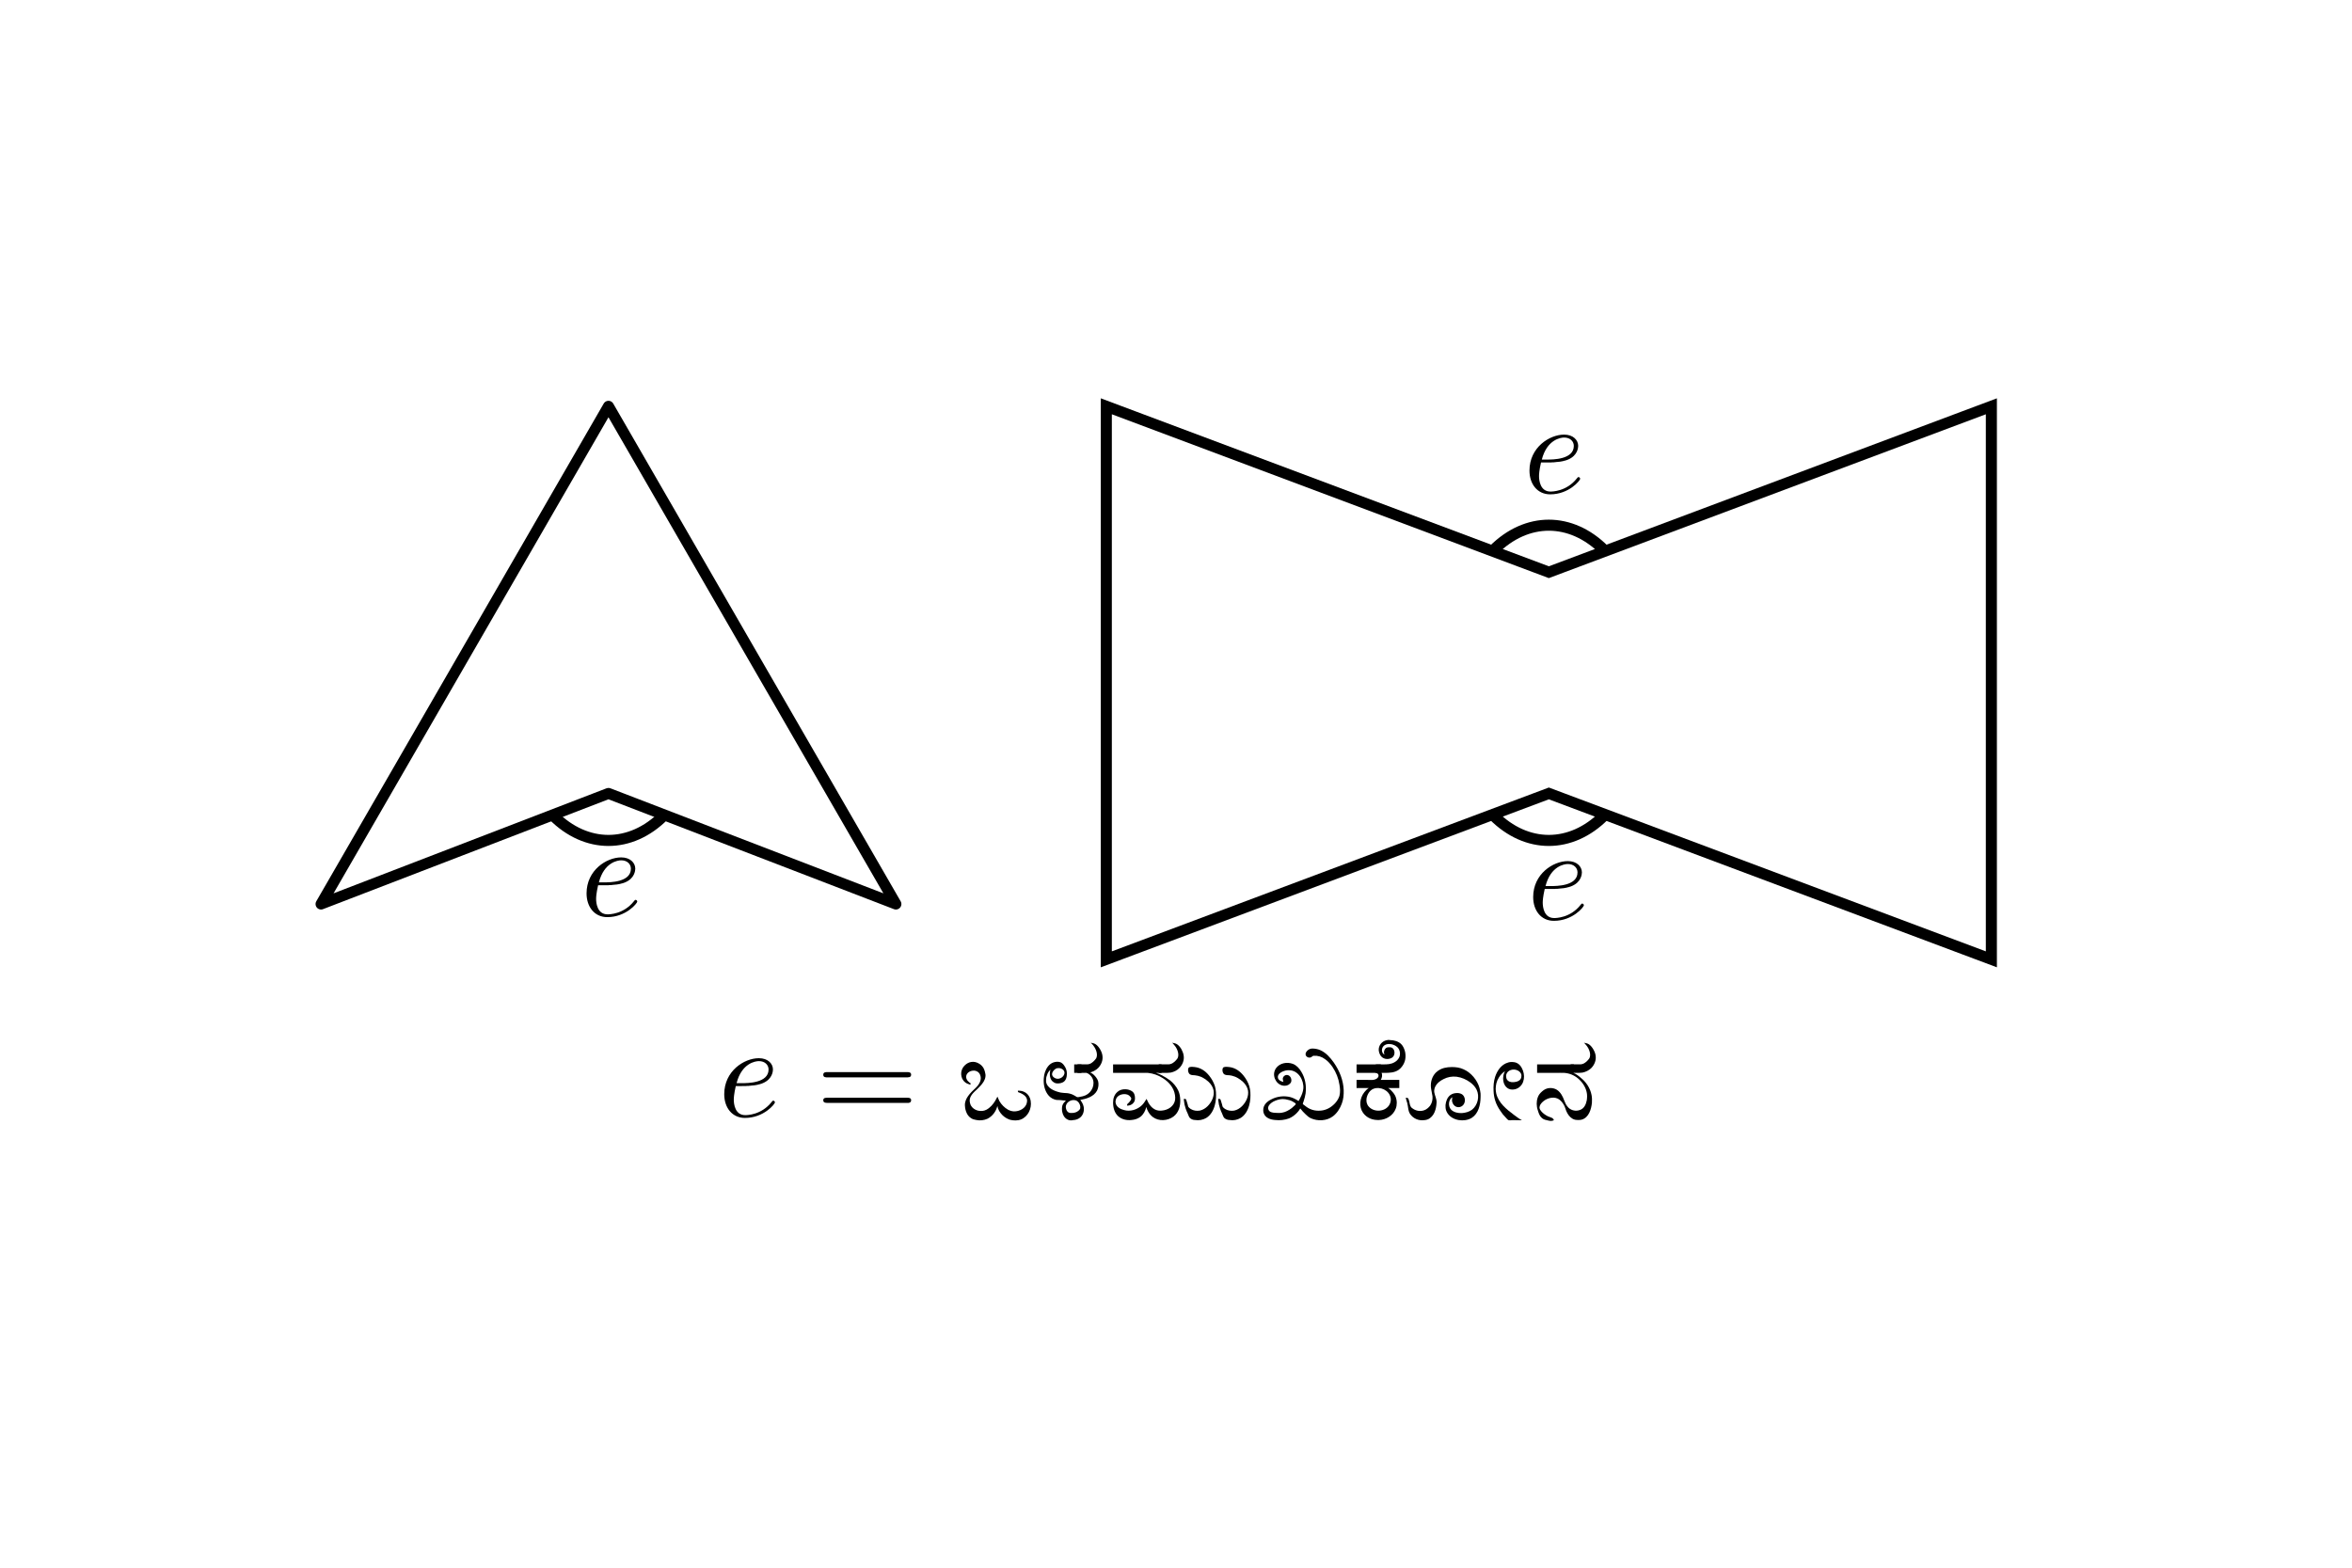 <?xml version="1.0" encoding="UTF-8" standalone="no"?>
<!-- Created with Inkscape (http://www.inkscape.org/) -->

<svg
   xmlns:ns0="http://www.iki.fi/pav/software/textext/"
   xmlns:dc="http://purl.org/dc/elements/1.1/"
   xmlns:cc="http://creativecommons.org/ns#"
   xmlns:rdf="http://www.w3.org/1999/02/22-rdf-syntax-ns#"
   xmlns:svg="http://www.w3.org/2000/svg"
   xmlns="http://www.w3.org/2000/svg"
   xmlns:sodipodi="http://sodipodi.sourceforge.net/DTD/sodipodi-0.dtd"
   xmlns:inkscape="http://www.inkscape.org/namespaces/inkscape"
   sodipodi:docname="356.svg"
   inkscape:version="0.48.4 r9939"
   version="1.1"
   id="svg2"
   height="141.732"
   width="212.598">
  <sodipodi:namedview
     id="base"
     pagecolor="#ffffff"
     bordercolor="#666666"
     borderopacity="1.0"
     inkscape:pageopacity="0.0"
     inkscape:pageshadow="2"
     inkscape:zoom="2.9784516"
     inkscape:cx="70.046788"
     inkscape:cy="75.298187"
     inkscape:document-units="cm"
     inkscape:current-layer="layer1"
     showgrid="false"
     units="cm"
     inkscape:window-width="1366"
     inkscape:window-height="744"
     inkscape:window-x="0"
     inkscape:window-y="24"
     inkscape:window-maximized="1"
     inkscape:object-nodes="true">
    <inkscape:grid
       type="xygrid"
       id="grid2985"
       empspacing="5"
       visible="true"
       enabled="true"
       snapvisiblegridlinesonly="true" />
  </sodipodi:namedview>
  <defs
     id="defs4">
    <marker
       inkscape:stockid="Arrow2Mend"
       orient="auto"
       refY="0"
       refX="0"
       id="Arrow2Mend"
       style="overflow:visible">
      <path
         inkscape:connector-curvature="0"
         id="path4770"
         style="fill-rule:evenodd;stroke-width:0.625;stroke-linejoin:round"
         d="M 8.719,4.034 -2.207,0.016 8.719,-4.002 c -1.745,2.372 -1.735,5.617 -6e-7,8.035 z"
         transform="scale(-0.6,-0.6)" />
    </marker>
    <marker
       inkscape:stockid="Arrow2Mstart"
       orient="auto"
       refY="0"
       refX="0"
       id="Arrow2Mstart"
       style="overflow:visible">
      <path
         inkscape:connector-curvature="0"
         id="path3789"
         style="fill-rule:evenodd;stroke-width:0.625;stroke-linejoin:round"
         d="M 8.719,4.034 -2.207,0.016 8.719,-4.002 c -1.745,2.372 -1.735,5.617 -6e-7,8.035 z"
         transform="scale(0.6,0.6)" />
    </marker>
    <marker
       inkscape:stockid="Arrow1Mend"
       orient="auto"
       refY="0"
       refX="0"
       id="Arrow1Mend"
       style="overflow:visible">
      <path
         inkscape:connector-curvature="0"
         id="path3774"
         d="M 0,0 5,-5 -12.5,0 5,5 0,0 z"
         style="fill-rule:evenodd;stroke:#000000;stroke-width:1pt"
         transform="matrix(-0.4,0,0,-0.4,-4,0)" />
    </marker>
    <marker
       inkscape:stockid="Arrow1Mstart"
       orient="auto"
       refY="0"
       refX="0"
       id="Arrow1Mstart"
       style="overflow:visible">
      <path
         inkscape:connector-curvature="0"
         id="path3771"
         d="M 0,0 5,-5 -12.5,0 5,5 0,0 z"
         style="fill-rule:evenodd;stroke:#000000;stroke-width:1pt"
         transform="matrix(0.4,0,0,0.4,4,0)" />
    </marker>
    <marker
       inkscape:stockid="Arrow1Mstart"
       orient="auto"
       refY="0"
       refX="0"
       id="Arrow1Mstart-8"
       style="overflow:visible">
      <path
         inkscape:connector-curvature="0"
         id="path3771-9"
         d="M 0,0 5,-5 -12.5,0 5,5 0,0 z"
         style="fill-rule:evenodd;stroke:#000000;stroke-width:1pt"
         transform="matrix(0.4,0,0,0.4,4,0)" />
    </marker>
    <marker
       style="overflow:visible"
       id="Arrow1Mstart-1"
       refX="0"
       refY="0"
       orient="auto"
       inkscape:stockid="Arrow1Mstart">
      <path
         inkscape:connector-curvature="0"
         transform="matrix(0.4,0,0,0.4,4,0)"
         style="fill-rule:evenodd;stroke:#000000;stroke-width:1pt"
         d="M 0,0 5,-5 -12.5,0 5,5 0,0 z"
         id="path3771-2" />
    </marker>
    <marker
       style="overflow:visible"
       id="Arrow1Mstart-2"
       refX="0"
       refY="0"
       orient="auto"
       inkscape:stockid="Arrow1Mstart">
      <path
         inkscape:connector-curvature="0"
         transform="matrix(0.4,0,0,0.4,4,0)"
         style="fill-rule:evenodd;stroke:#000000;stroke-width:1pt"
         d="M 0,0 5,-5 -12.5,0 5,5 0,0 z"
         id="path3771-0" />
    </marker>
    <marker
       style="overflow:visible"
       id="Arrow1Mend-5"
       refX="0"
       refY="0"
       orient="auto"
       inkscape:stockid="Arrow1Mend">
      <path
         inkscape:connector-curvature="0"
         transform="matrix(-0.4,0,0,-0.4,-4,0)"
         style="fill-rule:evenodd;stroke:#000000;stroke-width:1pt"
         d="M 0,0 5,-5 -12.5,0 5,5 0,0 z"
         id="path3774-8" />
    </marker>
    <marker
       style="overflow:visible"
       id="Arrow2Mstart-8"
       refX="0"
       refY="0"
       orient="auto"
       inkscape:stockid="Arrow2Mstart">
      <path
         inkscape:connector-curvature="0"
         transform="scale(0.6,0.6)"
         d="M 8.719,4.034 -2.207,0.016 8.719,-4.002 c -1.745,2.372 -1.735,5.617 -6e-7,8.035 z"
         style="fill-rule:evenodd;stroke-width:0.625;stroke-linejoin:round"
         id="path3789-0" />
    </marker>
    <marker
       inkscape:stockid="Arrow1Mstart"
       orient="auto"
       refY="0"
       refX="0"
       id="Arrow1Mstart-7"
       style="overflow:visible">
      <path
         inkscape:connector-curvature="0"
         id="path3771-96"
         d="M 0,0 5,-5 -12.5,0 5,5 0,0 z"
         style="fill-rule:evenodd;stroke:#000000;stroke-width:1pt"
         transform="matrix(0.4,0,0,0.4,4,0)" />
    </marker>
    <marker
       inkscape:stockid="Arrow1Mend"
       orient="auto"
       refY="0"
       refX="0"
       id="Arrow1Mend-2"
       style="overflow:visible">
      <path
         inkscape:connector-curvature="0"
         id="path3774-2"
         d="M 0,0 5,-5 -12.5,0 5,5 0,0 z"
         style="fill-rule:evenodd;stroke:#000000;stroke-width:1pt"
         transform="matrix(-0.4,0,0,-0.4,-4,0)" />
    </marker>
    <marker
       inkscape:stockid="Arrow2Mstart"
       orient="auto"
       refY="0"
       refX="0"
       id="Arrow2Mstart-2"
       style="overflow:visible">
      <path
         inkscape:connector-curvature="0"
         id="path3789-8"
         style="fill-rule:evenodd;stroke-width:0.625;stroke-linejoin:round"
         d="M 8.719,4.034 -2.207,0.016 8.719,-4.002 c -1.745,2.372 -1.735,5.617 -6e-7,8.035 z"
         transform="scale(0.6,0.6)" />
    </marker>
    <marker
       inkscape:stockid="Arrow1Mstart"
       orient="auto"
       refY="0"
       refX="0"
       id="Arrow1Mstart-1-0"
       style="overflow:visible">
      <path
         inkscape:connector-curvature="0"
         id="path3771-2-4"
         d="M 0,0 5,-5 -12.5,0 5,5 0,0 z"
         style="fill-rule:evenodd;stroke:#000000;stroke-width:1pt"
         transform="matrix(0.4,0,0,0.4,4,0)" />
    </marker>
    <marker
       style="overflow:visible"
       id="Arrow1Mstart-8-4"
       refX="0"
       refY="0"
       orient="auto"
       inkscape:stockid="Arrow1Mstart">
      <path
         inkscape:connector-curvature="0"
         transform="matrix(0.4,0,0,0.4,4,0)"
         style="fill-rule:evenodd;stroke:#000000;stroke-width:1pt"
         d="M 0,0 5,-5 -12.5,0 5,5 0,0 z"
         id="path3771-9-1" />
    </marker>
    <marker
       style="overflow:visible"
       id="Arrow1Mstart-9"
       refX="0"
       refY="0"
       orient="auto"
       inkscape:stockid="Arrow1Mstart">
      <path
         transform="matrix(0.4,0,0,0.4,4,0)"
         style="fill-rule:evenodd;stroke:#000000;stroke-width:1pt"
         d="M 0,0 5,-5 -12.5,0 5,5 0,0 z"
         id="path3771-4"
         inkscape:connector-curvature="0" />
    </marker>
    <marker
       style="overflow:visible"
       id="Arrow1Mend-8"
       refX="0"
       refY="0"
       orient="auto"
       inkscape:stockid="Arrow1Mend">
      <path
         transform="matrix(-0.4,0,0,-0.4,-4,0)"
         style="fill-rule:evenodd;stroke:#000000;stroke-width:1pt"
         d="M 0,0 5,-5 -12.5,0 5,5 0,0 z"
         id="path3774-4"
         inkscape:connector-curvature="0" />
    </marker>
    <marker
       style="overflow:visible"
       id="Arrow2Mstart-5"
       refX="0"
       refY="0"
       orient="auto"
       inkscape:stockid="Arrow2Mstart">
      <path
         transform="scale(0.6,0.6)"
         d="M 8.719,4.034 -2.207,0.016 8.719,-4.002 c -1.745,2.372 -1.735,5.617 -6e-7,8.035 z"
         style="fill-rule:evenodd;stroke-width:0.625;stroke-linejoin:round"
         id="path3789-5"
         inkscape:connector-curvature="0" />
    </marker>
    <marker
       style="overflow:visible"
       id="Arrow2Mstart-5-8"
       refX="0"
       refY="0"
       orient="auto"
       inkscape:stockid="Arrow2Mstart">
      <path
         transform="scale(0.6,0.6)"
         d="M 8.719,4.034 -2.207,0.016 8.719,-4.002 c -1.745,2.372 -1.735,5.617 -6e-7,8.035 z"
         style="fill-rule:evenodd;stroke-width:0.625;stroke-linejoin:round"
         id="path3789-5-3"
         inkscape:connector-curvature="0" />
    </marker>
    <marker
       style="overflow:visible"
       id="Arrow1Mend-8-5"
       refX="0"
       refY="0"
       orient="auto"
       inkscape:stockid="Arrow1Mend">
      <path
         transform="matrix(-0.4,0,0,-0.4,-4,0)"
         style="fill-rule:evenodd;stroke:#000000;stroke-width:1pt"
         d="M 0,0 5,-5 -12.5,0 5,5 0,0 z"
         id="path3774-4-5"
         inkscape:connector-curvature="0" />
    </marker>
    <marker
       style="overflow:visible"
       id="Arrow1Mstart-9-4"
       refX="0"
       refY="0"
       orient="auto"
       inkscape:stockid="Arrow1Mstart">
      <path
         transform="matrix(0.4,0,0,0.4,4,0)"
         style="fill-rule:evenodd;stroke:#000000;stroke-width:1pt"
         d="M 0,0 5,-5 -12.5,0 5,5 0,0 z"
         id="path3771-4-3"
         inkscape:connector-curvature="0" />
    </marker>
    <marker
       style="overflow:visible"
       id="Arrow1Mstart-8-4-0"
       refX="0"
       refY="0"
       orient="auto"
       inkscape:stockid="Arrow1Mstart">
      <path
         inkscape:connector-curvature="0"
         transform="matrix(0.4,0,0,0.4,4,0)"
         style="fill-rule:evenodd;stroke:#000000;stroke-width:1pt"
         d="M 0,0 5,-5 -12.5,0 5,5 0,0 z"
         id="path3771-9-1-8" />
    </marker>
    <marker
       inkscape:stockid="Arrow1Mstart"
       orient="auto"
       refY="0"
       refX="0"
       id="Arrow1Mstart-1-0-9"
       style="overflow:visible">
      <path
         inkscape:connector-curvature="0"
         id="path3771-2-4-2"
         d="M 0,0 5,-5 -12.5,0 5,5 0,0 z"
         style="fill-rule:evenodd;stroke:#000000;stroke-width:1pt"
         transform="matrix(0.4,0,0,0.4,4,0)" />
    </marker>
    <marker
       inkscape:stockid="Arrow2Mstart"
       orient="auto"
       refY="0"
       refX="0"
       id="Arrow2Mstart-2-4"
       style="overflow:visible">
      <path
         inkscape:connector-curvature="0"
         id="path3789-8-4"
         style="fill-rule:evenodd;stroke-width:0.625;stroke-linejoin:round"
         d="M 8.719,4.034 -2.207,0.016 8.719,-4.002 c -1.745,2.372 -1.735,5.617 -6e-7,8.035 z"
         transform="scale(0.6,0.6)" />
    </marker>
    <marker
       inkscape:stockid="Arrow1Mend"
       orient="auto"
       refY="0"
       refX="0"
       id="Arrow1Mend-2-9"
       style="overflow:visible">
      <path
         inkscape:connector-curvature="0"
         id="path3774-2-1"
         d="M 0,0 5,-5 -12.5,0 5,5 0,0 z"
         style="fill-rule:evenodd;stroke:#000000;stroke-width:1pt"
         transform="matrix(-0.4,0,0,-0.4,-4,0)" />
    </marker>
    <marker
       inkscape:stockid="Arrow1Mstart"
       orient="auto"
       refY="0"
       refX="0"
       id="Arrow1Mstart-7-5"
       style="overflow:visible">
      <path
         inkscape:connector-curvature="0"
         id="path3771-96-8"
         d="M 0,0 5,-5 -12.5,0 5,5 0,0 z"
         style="fill-rule:evenodd;stroke:#000000;stroke-width:1pt"
         transform="matrix(0.4,0,0,0.4,4,0)" />
    </marker>
    <marker
       style="overflow:visible"
       id="Arrow2Mstart-8-2"
       refX="0"
       refY="0"
       orient="auto"
       inkscape:stockid="Arrow2Mstart">
      <path
         inkscape:connector-curvature="0"
         transform="scale(0.6,0.6)"
         d="M 8.719,4.034 -2.207,0.016 8.719,-4.002 c -1.745,2.372 -1.735,5.617 -6e-7,8.035 z"
         style="fill-rule:evenodd;stroke-width:0.625;stroke-linejoin:round"
         id="path3789-0-7" />
    </marker>
    <marker
       style="overflow:visible"
       id="Arrow1Mend-5-4"
       refX="0"
       refY="0"
       orient="auto"
       inkscape:stockid="Arrow1Mend">
      <path
         inkscape:connector-curvature="0"
         transform="matrix(-0.4,0,0,-0.4,-4,0)"
         style="fill-rule:evenodd;stroke:#000000;stroke-width:1pt"
         d="M 0,0 5,-5 -12.5,0 5,5 0,0 z"
         id="path3774-8-1" />
    </marker>
    <marker
       style="overflow:visible"
       id="Arrow1Mstart-2-8"
       refX="0"
       refY="0"
       orient="auto"
       inkscape:stockid="Arrow1Mstart">
      <path
         inkscape:connector-curvature="0"
         transform="matrix(0.4,0,0,0.4,4,0)"
         style="fill-rule:evenodd;stroke:#000000;stroke-width:1pt"
         d="M 0,0 5,-5 -12.5,0 5,5 0,0 z"
         id="path3771-0-3" />
    </marker>
    <marker
       style="overflow:visible"
       id="Arrow1Mstart-1-4"
       refX="0"
       refY="0"
       orient="auto"
       inkscape:stockid="Arrow1Mstart">
      <path
         inkscape:connector-curvature="0"
         transform="matrix(0.4,0,0,0.4,4,0)"
         style="fill-rule:evenodd;stroke:#000000;stroke-width:1pt"
         d="M 0,0 5,-5 -12.5,0 5,5 0,0 z"
         id="path3771-2-9" />
    </marker>
    <marker
       inkscape:stockid="Arrow1Mstart"
       orient="auto"
       refY="0"
       refX="0"
       id="Arrow1Mstart-8-6"
       style="overflow:visible">
      <path
         inkscape:connector-curvature="0"
         id="path3771-9-5"
         d="M 0,0 5,-5 -12.5,0 5,5 0,0 z"
         style="fill-rule:evenodd;stroke:#000000;stroke-width:1pt"
         transform="matrix(0.4,0,0,0.4,4,0)" />
    </marker>
    <marker
       inkscape:stockid="Arrow1Mstart"
       orient="auto"
       refY="0"
       refX="0"
       id="Arrow1Mstart-5"
       style="overflow:visible">
      <path
         inkscape:connector-curvature="0"
         id="path3771-00"
         d="M 0,0 5,-5 -12.5,0 5,5 0,0 z"
         style="fill-rule:evenodd;stroke:#000000;stroke-width:1pt"
         transform="matrix(0.4,0,0,0.4,4,0)" />
    </marker>
    <marker
       inkscape:stockid="Arrow1Mend"
       orient="auto"
       refY="0"
       refX="0"
       id="Arrow1Mend-9"
       style="overflow:visible">
      <path
         inkscape:connector-curvature="0"
         id="path3774-1"
         d="M 0,0 5,-5 -12.5,0 5,5 0,0 z"
         style="fill-rule:evenodd;stroke:#000000;stroke-width:1pt"
         transform="matrix(-0.4,0,0,-0.4,-4,0)" />
    </marker>
    <marker
       inkscape:stockid="Arrow2Mstart"
       orient="auto"
       refY="0"
       refX="0"
       id="Arrow2Mstart-50"
       style="overflow:visible">
      <path
         inkscape:connector-curvature="0"
         id="path3789-58"
         style="fill-rule:evenodd;stroke-width:0.625;stroke-linejoin:round"
         d="M 8.719,4.034 -2.207,0.016 8.719,-4.002 c -1.745,2.372 -1.735,5.617 -6e-7,8.035 z"
         transform="scale(0.6,0.6)" />
    </marker>
    <marker
       inkscape:stockid="Arrow2Mstart"
       orient="auto"
       refY="0"
       refX="0"
       id="Arrow2Mstart-50-9"
       style="overflow:visible">
      <path
         inkscape:connector-curvature="0"
         id="path3789-58-7"
         style="fill-rule:evenodd;stroke-width:0.625;stroke-linejoin:round"
         d="M 8.719,4.034 -2.207,0.016 8.719,-4.002 c -1.745,2.372 -1.735,5.617 -6e-7,8.035 z"
         transform="scale(0.6,0.6)" />
    </marker>
    <marker
       inkscape:stockid="Arrow1Mend"
       orient="auto"
       refY="0"
       refX="0"
       id="Arrow1Mend-9-0"
       style="overflow:visible">
      <path
         inkscape:connector-curvature="0"
         id="path3774-1-3"
         d="M 0,0 5,-5 -12.5,0 5,5 0,0 z"
         style="fill-rule:evenodd;stroke:#000000;stroke-width:1pt"
         transform="matrix(-0.4,0,0,-0.4,-4,0)" />
    </marker>
    <marker
       inkscape:stockid="Arrow1Mstart"
       orient="auto"
       refY="0"
       refX="0"
       id="Arrow1Mstart-5-2"
       style="overflow:visible">
      <path
         inkscape:connector-curvature="0"
         id="path3771-00-5"
         d="M 0,0 5,-5 -12.5,0 5,5 0,0 z"
         style="fill-rule:evenodd;stroke:#000000;stroke-width:1pt"
         transform="matrix(0.4,0,0,0.4,4,0)" />
    </marker>
    <marker
       inkscape:stockid="Arrow1Mstart"
       orient="auto"
       refY="0.0"
       refX="0.0"
       id="Arrow1Mstart-8-6-4"
       style="overflow:visible">
      <path
         id="path3771-9-5-0"
         d="M 0.0,0.0 L 5.0,-5.0 L -12.5,0.0 L 5.0,5.0 L 0.0,0.0 z "
         style="fill-rule:evenodd;stroke:#000000;stroke-width:1.0pt"
         transform="scale(0.4) translate(10,0)" />
    </marker>
    <marker
       style="overflow:visible"
       id="Arrow1Mstart-1-4-2"
       refX="0.0"
       refY="0.0"
       orient="auto"
       inkscape:stockid="Arrow1Mstart">
      <path
         transform="scale(0.4) translate(10,0)"
         style="fill-rule:evenodd;stroke:#000000;stroke-width:1.0pt"
         d="M 0.0,0.0 L 5.0,-5.0 L -12.5,0.0 L 5.0,5.0 L 0.0,0.0 z "
         id="path3771-2-9-6" />
    </marker>
    <marker
       style="overflow:visible"
       id="Arrow1Mstart-2-8-7"
       refX="0.0"
       refY="0.0"
       orient="auto"
       inkscape:stockid="Arrow1Mstart">
      <path
         transform="scale(0.4) translate(10,0)"
         style="fill-rule:evenodd;stroke:#000000;stroke-width:1.0pt"
         d="M 0.0,0.0 L 5.0,-5.0 L -12.5,0.0 L 5.0,5.0 L 0.0,0.0 z "
         id="path3771-0-3-4" />
    </marker>
    <marker
       style="overflow:visible;"
       id="Arrow1Mend-5-4-7"
       refX="0.0"
       refY="0.0"
       orient="auto"
       inkscape:stockid="Arrow1Mend">
      <path
         transform="scale(0.4) rotate(180) translate(10,0)"
         style="fill-rule:evenodd;stroke:#000000;stroke-width:1.0pt;"
         d="M 0.0,0.0 L 5.0,-5.0 L -12.5,0.0 L 5.0,5.0 L 0.0,0.0 z "
         id="path3774-8-1-1" />
    </marker>
    <marker
       style="overflow:visible"
       id="Arrow2Mstart-8-2-4"
       refX="0.0"
       refY="0.0"
       orient="auto"
       inkscape:stockid="Arrow2Mstart">
      <path
         transform="scale(0.6) translate(0,0)"
         d="M 8.719,4.034 L -2.207,0.016 L 8.719,-4.002 C 6.973,-1.63 6.983,1.616 8.719,4.034 z "
         style="fill-rule:evenodd;stroke-width:0.625;stroke-linejoin:round"
         id="path3789-0-7-2" />
    </marker>
    <marker
       inkscape:stockid="Arrow1Mstart"
       orient="auto"
       refY="0"
       refX="0"
       id="Arrow1Mstart-7-5-6"
       style="overflow:visible">
      <path
         inkscape:connector-curvature="0"
         id="path3771-96-8-0"
         d="M 0,0 5,-5 -12.5,0 5,5 0,0 z"
         style="fill-rule:evenodd;stroke:#000000;stroke-width:1pt"
         transform="matrix(0.4,0,0,0.4,4,0)" />
    </marker>
    <marker
       inkscape:stockid="Arrow1Mend"
       orient="auto"
       refY="0"
       refX="0"
       id="Arrow1Mend-2-9-0"
       style="overflow:visible">
      <path
         inkscape:connector-curvature="0"
         id="path3774-2-1-3"
         d="M 0,0 5,-5 -12.5,0 5,5 0,0 z"
         style="fill-rule:evenodd;stroke:#000000;stroke-width:1pt"
         transform="matrix(-0.4,0,0,-0.4,-4,0)" />
    </marker>
    <marker
       inkscape:stockid="Arrow2Mstart"
       orient="auto"
       refY="0"
       refX="0"
       id="Arrow2Mstart-2-4-0"
       style="overflow:visible">
      <path
         inkscape:connector-curvature="0"
         id="path3789-8-4-1"
         style="fill-rule:evenodd;stroke-width:0.625;stroke-linejoin:round"
         d="M 8.719,4.034 -2.207,0.016 8.719,-4.002 c -1.745,2.372 -1.735,5.617 -6e-7,8.035 z"
         transform="scale(0.6,0.6)" />
    </marker>
    <marker
       inkscape:stockid="Arrow1Mstart"
       orient="auto"
       refY="0.0"
       refX="0.0"
       id="Arrow1Mstart-1-0-9-0"
       style="overflow:visible">
      <path
         id="path3771-2-4-2-1"
         d="M 0.0,0.0 L 5.0,-5.0 L -12.5,0.0 L 5.0,5.0 L 0.0,0.0 z "
         style="fill-rule:evenodd;stroke:#000000;stroke-width:1.0pt"
         transform="scale(0.4) translate(10,0)" />
    </marker>
    <marker
       style="overflow:visible"
       id="Arrow1Mstart-8-4-0-0"
       refX="0.0"
       refY="0.0"
       orient="auto"
       inkscape:stockid="Arrow1Mstart">
      <path
         transform="scale(0.4) translate(10,0)"
         style="fill-rule:evenodd;stroke:#000000;stroke-width:1.0pt"
         d="M 0.0,0.0 L 5.0,-5.0 L -12.5,0.0 L 5.0,5.0 L 0.0,0.0 z "
         id="path3771-9-1-8-4" />
    </marker>
    <marker
       style="overflow:visible"
       id="Arrow1Mstart-9-4-4"
       refX="0"
       refY="0"
       orient="auto"
       inkscape:stockid="Arrow1Mstart">
      <path
         transform="matrix(0.4,0,0,0.4,4,0)"
         style="fill-rule:evenodd;stroke:#000000;stroke-width:1pt"
         d="M 0,0 5,-5 -12.5,0 5,5 0,0 z"
         id="path3771-4-3-7"
         inkscape:connector-curvature="0" />
    </marker>
    <marker
       style="overflow:visible"
       id="Arrow1Mend-8-5-9"
       refX="0"
       refY="0"
       orient="auto"
       inkscape:stockid="Arrow1Mend">
      <path
         transform="matrix(-0.4,0,0,-0.4,-4,0)"
         style="fill-rule:evenodd;stroke:#000000;stroke-width:1pt"
         d="M 0,0 5,-5 -12.5,0 5,5 0,0 z"
         id="path3774-4-5-2"
         inkscape:connector-curvature="0" />
    </marker>
    <marker
       style="overflow:visible"
       id="Arrow2Mstart-5-8-6"
       refX="0"
       refY="0"
       orient="auto"
       inkscape:stockid="Arrow2Mstart">
      <path
         transform="scale(0.6,0.6)"
         d="M 8.719,4.034 -2.207,0.016 8.719,-4.002 c -1.745,2.372 -1.735,5.617 -6e-7,8.035 z"
         style="fill-rule:evenodd;stroke-width:0.625;stroke-linejoin:round"
         id="path3789-5-3-1"
         inkscape:connector-curvature="0" />
    </marker>
    <marker
       style="overflow:visible"
       id="Arrow2Mstart-5-9"
       refX="0"
       refY="0"
       orient="auto"
       inkscape:stockid="Arrow2Mstart">
      <path
         transform="scale(0.6,0.6)"
         d="M 8.719,4.034 -2.207,0.016 8.719,-4.002 c -1.745,2.372 -1.735,5.617 -6e-7,8.035 z"
         style="fill-rule:evenodd;stroke-width:0.625;stroke-linejoin:round"
         id="path3789-5-2"
         inkscape:connector-curvature="0" />
    </marker>
    <marker
       style="overflow:visible"
       id="Arrow1Mend-8-1"
       refX="0"
       refY="0"
       orient="auto"
       inkscape:stockid="Arrow1Mend">
      <path
         transform="matrix(-0.4,0,0,-0.4,-4,0)"
         style="fill-rule:evenodd;stroke:#000000;stroke-width:1pt"
         d="M 0,0 5,-5 -12.5,0 5,5 0,0 z"
         id="path3774-4-0"
         inkscape:connector-curvature="0" />
    </marker>
    <marker
       style="overflow:visible"
       id="Arrow1Mstart-9-6"
       refX="0"
       refY="0"
       orient="auto"
       inkscape:stockid="Arrow1Mstart">
      <path
         transform="matrix(0.4,0,0,0.4,4,0)"
         style="fill-rule:evenodd;stroke:#000000;stroke-width:1pt"
         d="M 0,0 5,-5 -12.5,0 5,5 0,0 z"
         id="path3771-4-4"
         inkscape:connector-curvature="0" />
    </marker>
    <marker
       style="overflow:visible"
       id="Arrow1Mstart-8-4-8"
       refX="0.0"
       refY="0.0"
       orient="auto"
       inkscape:stockid="Arrow1Mstart">
      <path
         transform="scale(0.4) translate(10,0)"
         style="fill-rule:evenodd;stroke:#000000;stroke-width:1.0pt"
         d="M 0.0,0.0 L 5.0,-5.0 L -12.5,0.0 L 5.0,5.0 L 0.0,0.0 z "
         id="path3771-9-1-9" />
    </marker>
    <marker
       inkscape:stockid="Arrow1Mstart"
       orient="auto"
       refY="0.0"
       refX="0.0"
       id="Arrow1Mstart-1-0-5"
       style="overflow:visible">
      <path
         id="path3771-2-4-1"
         d="M 0.0,0.0 L 5.0,-5.0 L -12.5,0.0 L 5.0,5.0 L 0.0,0.0 z "
         style="fill-rule:evenodd;stroke:#000000;stroke-width:1.0pt"
         transform="scale(0.4) translate(10,0)" />
    </marker>
    <marker
       inkscape:stockid="Arrow2Mstart"
       orient="auto"
       refY="0"
       refX="0"
       id="Arrow2Mstart-2-5"
       style="overflow:visible">
      <path
         inkscape:connector-curvature="0"
         id="path3789-8-5"
         style="fill-rule:evenodd;stroke-width:0.625;stroke-linejoin:round"
         d="M 8.719,4.034 -2.207,0.016 8.719,-4.002 c -1.745,2.372 -1.735,5.617 -6e-7,8.035 z"
         transform="scale(0.6,0.6)" />
    </marker>
    <marker
       inkscape:stockid="Arrow1Mend"
       orient="auto"
       refY="0"
       refX="0"
       id="Arrow1Mend-2-6"
       style="overflow:visible">
      <path
         inkscape:connector-curvature="0"
         id="path3774-2-7"
         d="M 0,0 5,-5 -12.5,0 5,5 0,0 z"
         style="fill-rule:evenodd;stroke:#000000;stroke-width:1pt"
         transform="matrix(-0.4,0,0,-0.4,-4,0)" />
    </marker>
    <marker
       inkscape:stockid="Arrow1Mstart"
       orient="auto"
       refY="0"
       refX="0"
       id="Arrow1Mstart-7-2"
       style="overflow:visible">
      <path
         inkscape:connector-curvature="0"
         id="path3771-96-89"
         d="M 0,0 5,-5 -12.5,0 5,5 0,0 z"
         style="fill-rule:evenodd;stroke:#000000;stroke-width:1pt"
         transform="matrix(0.4,0,0,0.4,4,0)" />
    </marker>
    <marker
       style="overflow:visible"
       id="Arrow2Mstart-8-1"
       refX="0.0"
       refY="0.0"
       orient="auto"
       inkscape:stockid="Arrow2Mstart">
      <path
         transform="scale(0.6) translate(0,0)"
         d="M 8.719,4.034 L -2.207,0.016 L 8.719,-4.002 C 6.973,-1.63 6.983,1.616 8.719,4.034 z "
         style="fill-rule:evenodd;stroke-width:0.625;stroke-linejoin:round"
         id="path3789-0-72" />
    </marker>
    <marker
       style="overflow:visible;"
       id="Arrow1Mend-5-1"
       refX="0.0"
       refY="0.0"
       orient="auto"
       inkscape:stockid="Arrow1Mend">
      <path
         transform="scale(0.4) rotate(180) translate(10,0)"
         style="fill-rule:evenodd;stroke:#000000;stroke-width:1.0pt;"
         d="M 0.0,0.0 L 5.0,-5.0 L -12.5,0.0 L 5.0,5.0 L 0.0,0.0 z "
         id="path3774-8-14" />
    </marker>
    <marker
       style="overflow:visible"
       id="Arrow1Mstart-2-6"
       refX="0.0"
       refY="0.0"
       orient="auto"
       inkscape:stockid="Arrow1Mstart">
      <path
         transform="scale(0.4) translate(10,0)"
         style="fill-rule:evenodd;stroke:#000000;stroke-width:1.0pt"
         d="M 0.0,0.0 L 5.0,-5.0 L -12.5,0.0 L 5.0,5.0 L 0.0,0.0 z "
         id="path3771-0-7" />
    </marker>
    <marker
       style="overflow:visible"
       id="Arrow1Mstart-1-3"
       refX="0.0"
       refY="0.0"
       orient="auto"
       inkscape:stockid="Arrow1Mstart">
      <path
         transform="scale(0.4) translate(10,0)"
         style="fill-rule:evenodd;stroke:#000000;stroke-width:1.0pt"
         d="M 0.0,0.0 L 5.0,-5.0 L -12.5,0.0 L 5.0,5.0 L 0.0,0.0 z "
         id="path3771-2-8" />
    </marker>
    <marker
       inkscape:stockid="Arrow1Mstart"
       orient="auto"
       refY="0.0"
       refX="0.0"
       id="Arrow1Mstart-8-40"
       style="overflow:visible">
      <path
         id="path3771-9-55"
         d="M 0.0,0.0 L 5.0,-5.0 L -12.5,0.0 L 5.0,5.0 L 0.0,0.0 z "
         style="fill-rule:evenodd;stroke:#000000;stroke-width:1.0pt"
         transform="scale(0.4) translate(10,0)" />
    </marker>
    <marker
       inkscape:stockid="Arrow1Mstart"
       orient="auto"
       refY="0"
       refX="0"
       id="Arrow1Mstart-92"
       style="overflow:visible">
      <path
         inkscape:connector-curvature="0"
         id="path3771-41"
         d="M 0,0 5,-5 -12.5,0 5,5 0,0 z"
         style="fill-rule:evenodd;stroke:#000000;stroke-width:1pt"
         transform="matrix(0.4,0,0,0.4,4,0)" />
    </marker>
    <marker
       inkscape:stockid="Arrow1Mend"
       orient="auto"
       refY="0"
       refX="0"
       id="Arrow1Mend-25"
       style="overflow:visible">
      <path
         inkscape:connector-curvature="0"
         id="path3774-6"
         d="M 0,0 5,-5 -12.5,0 5,5 0,0 z"
         style="fill-rule:evenodd;stroke:#000000;stroke-width:1pt"
         transform="matrix(-0.4,0,0,-0.4,-4,0)" />
    </marker>
    <marker
       inkscape:stockid="Arrow2Mstart"
       orient="auto"
       refY="0"
       refX="0"
       id="Arrow2Mstart-4"
       style="overflow:visible">
      <path
         inkscape:connector-curvature="0"
         id="path3789-1"
         style="fill-rule:evenodd;stroke-width:0.625;stroke-linejoin:round"
         d="M 8.719,4.034 -2.207,0.016 8.719,-4.002 c -1.745,2.372 -1.735,5.617 -6e-7,8.035 z"
         transform="scale(0.6,0.6)" />
    </marker>
    <marker
       inkscape:stockid="Arrow2Mend"
       orient="auto"
       refY="0.0"
       refX="0.0"
       id="Arrow2Mend-8"
       style="overflow:visible;">
      <path
         id="path4770-8"
         style="fill-rule:evenodd;stroke-width:0.625;stroke-linejoin:round;"
         d="M 8.719,4.034 L -2.207,0.016 L 8.719,-4.002 C 6.973,-1.63 6.983,1.616 8.719,4.034 z "
         transform="scale(0.6) rotate(180) translate(0,0)" />
    </marker>
    <marker
       style="overflow:visible;"
       id="Arrow2Mend-8-6"
       refX="0.0"
       refY="0.0"
       orient="auto"
       inkscape:stockid="Arrow2Mend">
      <path
         transform="scale(0.6) rotate(180) translate(0,0)"
         d="M 8.719,4.034 L -2.207,0.016 L 8.719,-4.002 C 6.973,-1.63 6.983,1.616 8.719,4.034 z "
         style="fill-rule:evenodd;stroke-width:0.625;stroke-linejoin:round;"
         id="path4770-8-1" />
    </marker>
    <marker
       style="overflow:visible"
       id="Arrow2Mstart-4-9"
       refX="0"
       refY="0"
       orient="auto"
       inkscape:stockid="Arrow2Mstart">
      <path
         transform="scale(0.6,0.6)"
         d="M 8.719,4.034 -2.207,0.016 8.719,-4.002 c -1.745,2.372 -1.735,5.617 -6e-7,8.035 z"
         style="fill-rule:evenodd;stroke-width:0.625;stroke-linejoin:round"
         id="path3789-1-8"
         inkscape:connector-curvature="0" />
    </marker>
    <marker
       style="overflow:visible"
       id="Arrow1Mend-25-6"
       refX="0"
       refY="0"
       orient="auto"
       inkscape:stockid="Arrow1Mend">
      <path
         transform="matrix(-0.4,0,0,-0.4,-4,0)"
         style="fill-rule:evenodd;stroke:#000000;stroke-width:1pt"
         d="M 0,0 5,-5 -12.5,0 5,5 0,0 z"
         id="path3774-6-2"
         inkscape:connector-curvature="0" />
    </marker>
    <marker
       style="overflow:visible"
       id="Arrow1Mstart-92-5"
       refX="0"
       refY="0"
       orient="auto"
       inkscape:stockid="Arrow1Mstart">
      <path
         transform="matrix(0.4,0,0,0.4,4,0)"
         style="fill-rule:evenodd;stroke:#000000;stroke-width:1pt"
         d="M 0,0 5,-5 -12.5,0 5,5 0,0 z"
         id="path3771-41-8"
         inkscape:connector-curvature="0" />
    </marker>
    <marker
       style="overflow:visible"
       id="Arrow1Mstart-8-40-8"
       refX="0.0"
       refY="0.0"
       orient="auto"
       inkscape:stockid="Arrow1Mstart">
      <path
         transform="scale(0.4) translate(10,0)"
         style="fill-rule:evenodd;stroke:#000000;stroke-width:1.0pt"
         d="M 0.0,0.0 L 5.0,-5.0 L -12.5,0.0 L 5.0,5.0 L 0.0,0.0 z "
         id="path3771-9-55-6" />
    </marker>
    <marker
       inkscape:stockid="Arrow1Mstart"
       orient="auto"
       refY="0.0"
       refX="0.0"
       id="Arrow1Mstart-1-3-1"
       style="overflow:visible">
      <path
         id="path3771-2-8-7"
         d="M 0.0,0.0 L 5.0,-5.0 L -12.5,0.0 L 5.0,5.0 L 0.0,0.0 z "
         style="fill-rule:evenodd;stroke:#000000;stroke-width:1.0pt"
         transform="scale(0.4) translate(10,0)" />
    </marker>
    <marker
       inkscape:stockid="Arrow1Mstart"
       orient="auto"
       refY="0.0"
       refX="0.0"
       id="Arrow1Mstart-2-6-5"
       style="overflow:visible">
      <path
         id="path3771-0-7-8"
         d="M 0.0,0.0 L 5.0,-5.0 L -12.5,0.0 L 5.0,5.0 L 0.0,0.0 z "
         style="fill-rule:evenodd;stroke:#000000;stroke-width:1.0pt"
         transform="scale(0.4) translate(10,0)" />
    </marker>
    <marker
       inkscape:stockid="Arrow1Mend"
       orient="auto"
       refY="0.0"
       refX="0.0"
       id="Arrow1Mend-5-1-1"
       style="overflow:visible;">
      <path
         id="path3774-8-14-6"
         d="M 0.0,0.0 L 5.0,-5.0 L -12.5,0.0 L 5.0,5.0 L 0.0,0.0 z "
         style="fill-rule:evenodd;stroke:#000000;stroke-width:1.0pt;"
         transform="scale(0.4) rotate(180) translate(10,0)" />
    </marker>
    <marker
       inkscape:stockid="Arrow2Mstart"
       orient="auto"
       refY="0.0"
       refX="0.0"
       id="Arrow2Mstart-8-1-1"
       style="overflow:visible">
      <path
         id="path3789-0-72-9"
         style="fill-rule:evenodd;stroke-width:0.625;stroke-linejoin:round"
         d="M 8.719,4.034 L -2.207,0.016 L 8.719,-4.002 C 6.973,-1.63 6.983,1.616 8.719,4.034 z "
         transform="scale(0.6) translate(0,0)" />
    </marker>
    <marker
       style="overflow:visible"
       id="Arrow1Mstart-7-2-2"
       refX="0"
       refY="0"
       orient="auto"
       inkscape:stockid="Arrow1Mstart">
      <path
         transform="matrix(0.4,0,0,0.4,4,0)"
         style="fill-rule:evenodd;stroke:#000000;stroke-width:1pt"
         d="M 0,0 5,-5 -12.5,0 5,5 0,0 z"
         id="path3771-96-89-8"
         inkscape:connector-curvature="0" />
    </marker>
    <marker
       style="overflow:visible"
       id="Arrow1Mend-2-6-2"
       refX="0"
       refY="0"
       orient="auto"
       inkscape:stockid="Arrow1Mend">
      <path
         transform="matrix(-0.4,0,0,-0.4,-4,0)"
         style="fill-rule:evenodd;stroke:#000000;stroke-width:1pt"
         d="M 0,0 5,-5 -12.5,0 5,5 0,0 z"
         id="path3774-2-7-9"
         inkscape:connector-curvature="0" />
    </marker>
    <marker
       style="overflow:visible"
       id="Arrow2Mstart-2-5-2"
       refX="0"
       refY="0"
       orient="auto"
       inkscape:stockid="Arrow2Mstart">
      <path
         transform="scale(0.6,0.6)"
         d="M 8.719,4.034 -2.207,0.016 8.719,-4.002 c -1.745,2.372 -1.735,5.617 -6e-7,8.035 z"
         style="fill-rule:evenodd;stroke-width:0.625;stroke-linejoin:round"
         id="path3789-8-5-9"
         inkscape:connector-curvature="0" />
    </marker>
    <marker
       style="overflow:visible"
       id="Arrow1Mstart-1-0-5-3"
       refX="0.0"
       refY="0.0"
       orient="auto"
       inkscape:stockid="Arrow1Mstart">
      <path
         transform="scale(0.4) translate(10,0)"
         style="fill-rule:evenodd;stroke:#000000;stroke-width:1.0pt"
         d="M 0.0,0.0 L 5.0,-5.0 L -12.5,0.0 L 5.0,5.0 L 0.0,0.0 z "
         id="path3771-2-4-1-4" />
    </marker>
    <marker
       inkscape:stockid="Arrow1Mstart"
       orient="auto"
       refY="0.0"
       refX="0.0"
       id="Arrow1Mstart-8-4-8-1"
       style="overflow:visible">
      <path
         id="path3771-9-1-9-0"
         d="M 0.0,0.0 L 5.0,-5.0 L -12.5,0.0 L 5.0,5.0 L 0.0,0.0 z "
         style="fill-rule:evenodd;stroke:#000000;stroke-width:1.0pt"
         transform="scale(0.4) translate(10,0)" />
    </marker>
    <marker
       inkscape:stockid="Arrow1Mstart"
       orient="auto"
       refY="0"
       refX="0"
       id="Arrow1Mstart-9-6-2"
       style="overflow:visible">
      <path
         inkscape:connector-curvature="0"
         id="path3771-4-4-5"
         d="M 0,0 5,-5 -12.5,0 5,5 0,0 z"
         style="fill-rule:evenodd;stroke:#000000;stroke-width:1pt"
         transform="matrix(0.4,0,0,0.4,4,0)" />
    </marker>
    <marker
       inkscape:stockid="Arrow1Mend"
       orient="auto"
       refY="0"
       refX="0"
       id="Arrow1Mend-8-1-2"
       style="overflow:visible">
      <path
         inkscape:connector-curvature="0"
         id="path3774-4-0-8"
         d="M 0,0 5,-5 -12.5,0 5,5 0,0 z"
         style="fill-rule:evenodd;stroke:#000000;stroke-width:1pt"
         transform="matrix(-0.4,0,0,-0.4,-4,0)" />
    </marker>
    <marker
       inkscape:stockid="Arrow2Mstart"
       orient="auto"
       refY="0"
       refX="0"
       id="Arrow2Mstart-5-9-0"
       style="overflow:visible">
      <path
         inkscape:connector-curvature="0"
         id="path3789-5-2-1"
         style="fill-rule:evenodd;stroke-width:0.625;stroke-linejoin:round"
         d="M 8.719,4.034 -2.207,0.016 8.719,-4.002 c -1.745,2.372 -1.735,5.617 -6e-7,8.035 z"
         transform="scale(0.6,0.6)" />
    </marker>
    <marker
       inkscape:stockid="Arrow2Mstart"
       orient="auto"
       refY="0"
       refX="0"
       id="Arrow2Mstart-5-8-6-7"
       style="overflow:visible">
      <path
         inkscape:connector-curvature="0"
         id="path3789-5-3-1-9"
         style="fill-rule:evenodd;stroke-width:0.625;stroke-linejoin:round"
         d="M 8.719,4.034 -2.207,0.016 8.719,-4.002 c -1.745,2.372 -1.735,5.617 -6e-7,8.035 z"
         transform="scale(0.6,0.6)" />
    </marker>
    <marker
       inkscape:stockid="Arrow1Mend"
       orient="auto"
       refY="0"
       refX="0"
       id="Arrow1Mend-8-5-9-8"
       style="overflow:visible">
      <path
         inkscape:connector-curvature="0"
         id="path3774-4-5-2-0"
         d="M 0,0 5,-5 -12.5,0 5,5 0,0 z"
         style="fill-rule:evenodd;stroke:#000000;stroke-width:1pt"
         transform="matrix(-0.4,0,0,-0.4,-4,0)" />
    </marker>
    <marker
       inkscape:stockid="Arrow1Mstart"
       orient="auto"
       refY="0"
       refX="0"
       id="Arrow1Mstart-9-4-4-2"
       style="overflow:visible">
      <path
         inkscape:connector-curvature="0"
         id="path3771-4-3-7-7"
         d="M 0,0 5,-5 -12.5,0 5,5 0,0 z"
         style="fill-rule:evenodd;stroke:#000000;stroke-width:1pt"
         transform="matrix(0.4,0,0,0.4,4,0)" />
    </marker>
    <marker
       inkscape:stockid="Arrow1Mstart"
       orient="auto"
       refY="0.0"
       refX="0.0"
       id="Arrow1Mstart-8-4-0-0-2"
       style="overflow:visible">
      <path
         id="path3771-9-1-8-4-0"
         d="M 0.0,0.0 L 5.0,-5.0 L -12.5,0.0 L 5.0,5.0 L 0.0,0.0 z "
         style="fill-rule:evenodd;stroke:#000000;stroke-width:1.0pt"
         transform="scale(0.4) translate(10,0)" />
    </marker>
    <marker
       style="overflow:visible"
       id="Arrow1Mstart-1-0-9-0-4"
       refX="0.0"
       refY="0.0"
       orient="auto"
       inkscape:stockid="Arrow1Mstart">
      <path
         transform="scale(0.4) translate(10,0)"
         style="fill-rule:evenodd;stroke:#000000;stroke-width:1.0pt"
         d="M 0.0,0.0 L 5.0,-5.0 L -12.5,0.0 L 5.0,5.0 L 0.0,0.0 z "
         id="path3771-2-4-2-1-5" />
    </marker>
    <marker
       style="overflow:visible"
       id="Arrow2Mstart-2-4-0-3"
       refX="0"
       refY="0"
       orient="auto"
       inkscape:stockid="Arrow2Mstart">
      <path
         transform="scale(0.6,0.6)"
         d="M 8.719,4.034 -2.207,0.016 8.719,-4.002 c -1.745,2.372 -1.735,5.617 -6e-7,8.035 z"
         style="fill-rule:evenodd;stroke-width:0.625;stroke-linejoin:round"
         id="path3789-8-4-1-4"
         inkscape:connector-curvature="0" />
    </marker>
    <marker
       style="overflow:visible"
       id="Arrow1Mend-2-9-0-5"
       refX="0"
       refY="0"
       orient="auto"
       inkscape:stockid="Arrow1Mend">
      <path
         transform="matrix(-0.4,0,0,-0.4,-4,0)"
         style="fill-rule:evenodd;stroke:#000000;stroke-width:1pt"
         d="M 0,0 5,-5 -12.5,0 5,5 0,0 z"
         id="path3774-2-1-3-3"
         inkscape:connector-curvature="0" />
    </marker>
    <marker
       style="overflow:visible"
       id="Arrow1Mstart-7-5-6-5"
       refX="0"
       refY="0"
       orient="auto"
       inkscape:stockid="Arrow1Mstart">
      <path
         transform="matrix(0.4,0,0,0.4,4,0)"
         style="fill-rule:evenodd;stroke:#000000;stroke-width:1pt"
         d="M 0,0 5,-5 -12.5,0 5,5 0,0 z"
         id="path3771-96-8-0-1"
         inkscape:connector-curvature="0" />
    </marker>
    <marker
       inkscape:stockid="Arrow2Mstart"
       orient="auto"
       refY="0.0"
       refX="0.0"
       id="Arrow2Mstart-8-2-4-5"
       style="overflow:visible">
      <path
         id="path3789-0-7-2-1"
         style="fill-rule:evenodd;stroke-width:0.625;stroke-linejoin:round"
         d="M 8.719,4.034 L -2.207,0.016 L 8.719,-4.002 C 6.973,-1.63 6.983,1.616 8.719,4.034 z "
         transform="scale(0.6) translate(0,0)" />
    </marker>
    <marker
       inkscape:stockid="Arrow1Mend"
       orient="auto"
       refY="0.0"
       refX="0.0"
       id="Arrow1Mend-5-4-7-5"
       style="overflow:visible;">
      <path
         id="path3774-8-1-1-6"
         d="M 0.0,0.0 L 5.0,-5.0 L -12.5,0.0 L 5.0,5.0 L 0.0,0.0 z "
         style="fill-rule:evenodd;stroke:#000000;stroke-width:1.0pt;"
         transform="scale(0.4) rotate(180) translate(10,0)" />
    </marker>
    <marker
       inkscape:stockid="Arrow1Mstart"
       orient="auto"
       refY="0.0"
       refX="0.0"
       id="Arrow1Mstart-2-8-7-3"
       style="overflow:visible">
      <path
         id="path3771-0-3-4-2"
         d="M 0.0,0.0 L 5.0,-5.0 L -12.5,0.0 L 5.0,5.0 L 0.0,0.0 z "
         style="fill-rule:evenodd;stroke:#000000;stroke-width:1.0pt"
         transform="scale(0.4) translate(10,0)" />
    </marker>
    <marker
       inkscape:stockid="Arrow1Mstart"
       orient="auto"
       refY="0.0"
       refX="0.0"
       id="Arrow1Mstart-1-4-2-6"
       style="overflow:visible">
      <path
         id="path3771-2-9-6-6"
         d="M 0.0,0.0 L 5.0,-5.0 L -12.5,0.0 L 5.0,5.0 L 0.0,0.0 z "
         style="fill-rule:evenodd;stroke:#000000;stroke-width:1.0pt"
         transform="scale(0.4) translate(10,0)" />
    </marker>
    <marker
       style="overflow:visible"
       id="Arrow1Mstart-8-6-4-1"
       refX="0.0"
       refY="0.0"
       orient="auto"
       inkscape:stockid="Arrow1Mstart">
      <path
         transform="scale(0.4) translate(10,0)"
         style="fill-rule:evenodd;stroke:#000000;stroke-width:1.0pt"
         d="M 0.0,0.0 L 5.0,-5.0 L -12.5,0.0 L 5.0,5.0 L 0.0,0.0 z "
         id="path3771-9-5-0-3" />
    </marker>
    <marker
       style="overflow:visible"
       id="Arrow1Mstart-5-2-6"
       refX="0"
       refY="0"
       orient="auto"
       inkscape:stockid="Arrow1Mstart">
      <path
         transform="matrix(0.4,0,0,0.4,4,0)"
         style="fill-rule:evenodd;stroke:#000000;stroke-width:1pt"
         d="M 0,0 5,-5 -12.5,0 5,5 0,0 z"
         id="path3771-00-5-0"
         inkscape:connector-curvature="0" />
    </marker>
    <marker
       style="overflow:visible"
       id="Arrow1Mend-9-0-4"
       refX="0"
       refY="0"
       orient="auto"
       inkscape:stockid="Arrow1Mend">
      <path
         transform="matrix(-0.4,0,0,-0.4,-4,0)"
         style="fill-rule:evenodd;stroke:#000000;stroke-width:1pt"
         d="M 0,0 5,-5 -12.5,0 5,5 0,0 z"
         id="path3774-1-3-1"
         inkscape:connector-curvature="0" />
    </marker>
    <marker
       style="overflow:visible"
       id="Arrow2Mstart-50-9-1"
       refX="0"
       refY="0"
       orient="auto"
       inkscape:stockid="Arrow2Mstart">
      <path
         transform="scale(0.6,0.6)"
         d="M 8.719,4.034 -2.207,0.016 8.719,-4.002 c -1.745,2.372 -1.735,5.617 -6e-7,8.035 z"
         style="fill-rule:evenodd;stroke-width:0.625;stroke-linejoin:round"
         id="path3789-58-7-9"
         inkscape:connector-curvature="0" />
    </marker>
    <marker
       style="overflow:visible"
       id="Arrow2Mstart-50-6"
       refX="0"
       refY="0"
       orient="auto"
       inkscape:stockid="Arrow2Mstart">
      <path
         transform="scale(0.6,0.6)"
         d="M 8.719,4.034 -2.207,0.016 8.719,-4.002 c -1.745,2.372 -1.735,5.617 -6e-7,8.035 z"
         style="fill-rule:evenodd;stroke-width:0.625;stroke-linejoin:round"
         id="path3789-58-8"
         inkscape:connector-curvature="0" />
    </marker>
    <marker
       style="overflow:visible"
       id="Arrow1Mend-9-5"
       refX="0"
       refY="0"
       orient="auto"
       inkscape:stockid="Arrow1Mend">
      <path
         transform="matrix(-0.4,0,0,-0.4,-4,0)"
         style="fill-rule:evenodd;stroke:#000000;stroke-width:1pt"
         d="M 0,0 5,-5 -12.5,0 5,5 0,0 z"
         id="path3774-1-8"
         inkscape:connector-curvature="0" />
    </marker>
    <marker
       style="overflow:visible"
       id="Arrow1Mstart-5-3"
       refX="0"
       refY="0"
       orient="auto"
       inkscape:stockid="Arrow1Mstart">
      <path
         transform="matrix(0.4,0,0,0.4,4,0)"
         style="fill-rule:evenodd;stroke:#000000;stroke-width:1pt"
         d="M 0,0 5,-5 -12.5,0 5,5 0,0 z"
         id="path3771-00-7"
         inkscape:connector-curvature="0" />
    </marker>
    <marker
       style="overflow:visible"
       id="Arrow1Mstart-8-6-9"
       refX="0"
       refY="0"
       orient="auto"
       inkscape:stockid="Arrow1Mstart">
      <path
         transform="matrix(0.4,0,0,0.4,4,0)"
         style="fill-rule:evenodd;stroke:#000000;stroke-width:1pt"
         d="M 0,0 5,-5 -12.5,0 5,5 0,0 z"
         id="path3771-9-5-5"
         inkscape:connector-curvature="0" />
    </marker>
    <marker
       inkscape:stockid="Arrow1Mstart"
       orient="auto"
       refY="0"
       refX="0"
       id="Arrow1Mstart-1-4-7"
       style="overflow:visible">
      <path
         id="path3771-2-9-1"
         d="M 0,0 5,-5 -12.5,0 5,5 0,0 z"
         style="fill-rule:evenodd;stroke:#000000;stroke-width:1pt"
         transform="matrix(0.4,0,0,0.4,4,0)"
         inkscape:connector-curvature="0" />
    </marker>
    <marker
       inkscape:stockid="Arrow1Mstart"
       orient="auto"
       refY="0"
       refX="0"
       id="Arrow1Mstart-2-8-8"
       style="overflow:visible">
      <path
         id="path3771-0-3-2"
         d="M 0,0 5,-5 -12.5,0 5,5 0,0 z"
         style="fill-rule:evenodd;stroke:#000000;stroke-width:1pt"
         transform="matrix(0.4,0,0,0.4,4,0)"
         inkscape:connector-curvature="0" />
    </marker>
    <marker
       inkscape:stockid="Arrow1Mend"
       orient="auto"
       refY="0"
       refX="0"
       id="Arrow1Mend-5-4-4"
       style="overflow:visible">
      <path
         id="path3774-8-1-2"
         d="M 0,0 5,-5 -12.5,0 5,5 0,0 z"
         style="fill-rule:evenodd;stroke:#000000;stroke-width:1pt"
         transform="matrix(-0.4,0,0,-0.4,-4,0)"
         inkscape:connector-curvature="0" />
    </marker>
    <marker
       inkscape:stockid="Arrow2Mstart"
       orient="auto"
       refY="0"
       refX="0"
       id="Arrow2Mstart-8-2-5"
       style="overflow:visible">
      <path
         id="path3789-0-7-9"
         style="fill-rule:evenodd;stroke-width:0.625;stroke-linejoin:round"
         d="M 8.719,4.034 -2.207,0.016 8.719,-4.002 c -1.745,2.372 -1.735,5.617 -6e-7,8.035 z"
         transform="scale(0.6,0.6)"
         inkscape:connector-curvature="0" />
    </marker>
    <marker
       style="overflow:visible"
       id="Arrow1Mstart-7-5-1"
       refX="0"
       refY="0"
       orient="auto"
       inkscape:stockid="Arrow1Mstart">
      <path
         transform="matrix(0.4,0,0,0.4,4,0)"
         style="fill-rule:evenodd;stroke:#000000;stroke-width:1pt"
         d="M 0,0 5,-5 -12.5,0 5,5 0,0 z"
         id="path3771-96-8-3"
         inkscape:connector-curvature="0" />
    </marker>
    <marker
       style="overflow:visible"
       id="Arrow1Mend-2-9-3"
       refX="0"
       refY="0"
       orient="auto"
       inkscape:stockid="Arrow1Mend">
      <path
         transform="matrix(-0.4,0,0,-0.4,-4,0)"
         style="fill-rule:evenodd;stroke:#000000;stroke-width:1pt"
         d="M 0,0 5,-5 -12.5,0 5,5 0,0 z"
         id="path3774-2-1-7"
         inkscape:connector-curvature="0" />
    </marker>
    <marker
       style="overflow:visible"
       id="Arrow2Mstart-2-4-5"
       refX="0"
       refY="0"
       orient="auto"
       inkscape:stockid="Arrow2Mstart">
      <path
         transform="scale(0.6,0.6)"
         d="M 8.719,4.034 -2.207,0.016 8.719,-4.002 c -1.745,2.372 -1.735,5.617 -6e-7,8.035 z"
         style="fill-rule:evenodd;stroke-width:0.625;stroke-linejoin:round"
         id="path3789-8-4-9"
         inkscape:connector-curvature="0" />
    </marker>
    <marker
       style="overflow:visible"
       id="Arrow1Mstart-1-0-9-5"
       refX="0"
       refY="0"
       orient="auto"
       inkscape:stockid="Arrow1Mstart">
      <path
         transform="matrix(0.4,0,0,0.4,4,0)"
         style="fill-rule:evenodd;stroke:#000000;stroke-width:1pt"
         d="M 0,0 5,-5 -12.5,0 5,5 0,0 z"
         id="path3771-2-4-2-6"
         inkscape:connector-curvature="0" />
    </marker>
    <marker
       inkscape:stockid="Arrow1Mstart"
       orient="auto"
       refY="0"
       refX="0"
       id="Arrow1Mstart-8-4-0-06"
       style="overflow:visible">
      <path
         id="path3771-9-1-8-48"
         d="M 0,0 5,-5 -12.5,0 5,5 0,0 z"
         style="fill-rule:evenodd;stroke:#000000;stroke-width:1pt"
         transform="matrix(0.4,0,0,0.4,4,0)"
         inkscape:connector-curvature="0" />
    </marker>
    <marker
       inkscape:stockid="Arrow1Mstart"
       orient="auto"
       refY="0"
       refX="0"
       id="Arrow1Mstart-9-4-1"
       style="overflow:visible">
      <path
         inkscape:connector-curvature="0"
         id="path3771-4-3-4"
         d="M 0,0 5,-5 -12.5,0 5,5 0,0 z"
         style="fill-rule:evenodd;stroke:#000000;stroke-width:1pt"
         transform="matrix(0.4,0,0,0.4,4,0)" />
    </marker>
    <marker
       inkscape:stockid="Arrow1Mend"
       orient="auto"
       refY="0"
       refX="0"
       id="Arrow1Mend-8-5-2"
       style="overflow:visible">
      <path
         inkscape:connector-curvature="0"
         id="path3774-4-5-1"
         d="M 0,0 5,-5 -12.5,0 5,5 0,0 z"
         style="fill-rule:evenodd;stroke:#000000;stroke-width:1pt"
         transform="matrix(-0.4,0,0,-0.4,-4,0)" />
    </marker>
    <marker
       inkscape:stockid="Arrow2Mstart"
       orient="auto"
       refY="0"
       refX="0"
       id="Arrow2Mstart-5-8-2"
       style="overflow:visible">
      <path
         inkscape:connector-curvature="0"
         id="path3789-5-3-8"
         style="fill-rule:evenodd;stroke-width:0.625;stroke-linejoin:round"
         d="M 8.719,4.034 -2.207,0.016 8.719,-4.002 c -1.745,2.372 -1.735,5.617 -6e-7,8.035 z"
         transform="scale(0.6,0.6)" />
    </marker>
    <marker
       inkscape:stockid="Arrow2Mstart"
       orient="auto"
       refY="0"
       refX="0"
       id="Arrow2Mstart-5-6"
       style="overflow:visible">
      <path
         inkscape:connector-curvature="0"
         id="path3789-5-8"
         style="fill-rule:evenodd;stroke-width:0.625;stroke-linejoin:round"
         d="M 8.719,4.034 -2.207,0.016 8.719,-4.002 c -1.745,2.372 -1.735,5.617 -6e-7,8.035 z"
         transform="scale(0.6,0.6)" />
    </marker>
    <marker
       inkscape:stockid="Arrow1Mend"
       orient="auto"
       refY="0"
       refX="0"
       id="Arrow1Mend-8-6"
       style="overflow:visible">
      <path
         inkscape:connector-curvature="0"
         id="path3774-4-2"
         d="M 0,0 5,-5 -12.5,0 5,5 0,0 z"
         style="fill-rule:evenodd;stroke:#000000;stroke-width:1pt"
         transform="matrix(-0.4,0,0,-0.4,-4,0)" />
    </marker>
    <marker
       inkscape:stockid="Arrow1Mstart"
       orient="auto"
       refY="0"
       refX="0"
       id="Arrow1Mstart-9-5"
       style="overflow:visible">
      <path
         inkscape:connector-curvature="0"
         id="path3771-4-37"
         d="M 0,0 5,-5 -12.5,0 5,5 0,0 z"
         style="fill-rule:evenodd;stroke:#000000;stroke-width:1pt"
         transform="matrix(0.4,0,0,0.4,4,0)" />
    </marker>
    <marker
       inkscape:stockid="Arrow1Mstart"
       orient="auto"
       refY="0"
       refX="0"
       id="Arrow1Mstart-8-4-6"
       style="overflow:visible">
      <path
         id="path3771-9-1-5"
         d="M 0,0 5,-5 -12.5,0 5,5 0,0 z"
         style="fill-rule:evenodd;stroke:#000000;stroke-width:1pt"
         transform="matrix(0.4,0,0,0.4,4,0)"
         inkscape:connector-curvature="0" />
    </marker>
    <marker
       style="overflow:visible"
       id="Arrow1Mstart-1-0-1"
       refX="0"
       refY="0"
       orient="auto"
       inkscape:stockid="Arrow1Mstart">
      <path
         transform="matrix(0.4,0,0,0.4,4,0)"
         style="fill-rule:evenodd;stroke:#000000;stroke-width:1pt"
         d="M 0,0 5,-5 -12.5,0 5,5 0,0 z"
         id="path3771-2-4-6"
         inkscape:connector-curvature="0" />
    </marker>
    <marker
       style="overflow:visible"
       id="Arrow2Mstart-2-8"
       refX="0"
       refY="0"
       orient="auto"
       inkscape:stockid="Arrow2Mstart">
      <path
         transform="scale(0.6,0.6)"
         d="M 8.719,4.034 -2.207,0.016 8.719,-4.002 c -1.745,2.372 -1.735,5.617 -6e-7,8.035 z"
         style="fill-rule:evenodd;stroke-width:0.625;stroke-linejoin:round"
         id="path3789-8-6"
         inkscape:connector-curvature="0" />
    </marker>
    <marker
       style="overflow:visible"
       id="Arrow1Mend-2-1"
       refX="0"
       refY="0"
       orient="auto"
       inkscape:stockid="Arrow1Mend">
      <path
         transform="matrix(-0.4,0,0,-0.4,-4,0)"
         style="fill-rule:evenodd;stroke:#000000;stroke-width:1pt"
         d="M 0,0 5,-5 -12.5,0 5,5 0,0 z"
         id="path3774-2-17"
         inkscape:connector-curvature="0" />
    </marker>
    <marker
       style="overflow:visible"
       id="Arrow1Mstart-7-54"
       refX="0"
       refY="0"
       orient="auto"
       inkscape:stockid="Arrow1Mstart">
      <path
         transform="matrix(0.4,0,0,0.4,4,0)"
         style="fill-rule:evenodd;stroke:#000000;stroke-width:1pt"
         d="M 0,0 5,-5 -12.5,0 5,5 0,0 z"
         id="path3771-96-7"
         inkscape:connector-curvature="0" />
    </marker>
    <marker
       inkscape:stockid="Arrow2Mstart"
       orient="auto"
       refY="0"
       refX="0"
       id="Arrow2Mstart-8-6"
       style="overflow:visible">
      <path
         id="path3789-0-71"
         style="fill-rule:evenodd;stroke-width:0.625;stroke-linejoin:round"
         d="M 8.719,4.034 -2.207,0.016 8.719,-4.002 c -1.745,2.372 -1.735,5.617 -6e-7,8.035 z"
         transform="scale(0.6,0.6)"
         inkscape:connector-curvature="0" />
    </marker>
    <marker
       inkscape:stockid="Arrow1Mend"
       orient="auto"
       refY="0"
       refX="0"
       id="Arrow1Mend-5-5"
       style="overflow:visible">
      <path
         id="path3774-8-0"
         d="M 0,0 5,-5 -12.5,0 5,5 0,0 z"
         style="fill-rule:evenodd;stroke:#000000;stroke-width:1pt"
         transform="matrix(-0.4,0,0,-0.4,-4,0)"
         inkscape:connector-curvature="0" />
    </marker>
    <marker
       inkscape:stockid="Arrow1Mstart"
       orient="auto"
       refY="0"
       refX="0"
       id="Arrow1Mstart-2-9"
       style="overflow:visible">
      <path
         id="path3771-0-9"
         d="M 0,0 5,-5 -12.5,0 5,5 0,0 z"
         style="fill-rule:evenodd;stroke:#000000;stroke-width:1pt"
         transform="matrix(0.4,0,0,0.4,4,0)"
         inkscape:connector-curvature="0" />
    </marker>
    <marker
       inkscape:stockid="Arrow1Mstart"
       orient="auto"
       refY="0"
       refX="0"
       id="Arrow1Mstart-1-2"
       style="overflow:visible">
      <path
         id="path3771-2-81"
         d="M 0,0 5,-5 -12.5,0 5,5 0,0 z"
         style="fill-rule:evenodd;stroke:#000000;stroke-width:1pt"
         transform="matrix(0.4,0,0,0.4,4,0)"
         inkscape:connector-curvature="0" />
    </marker>
    <marker
       style="overflow:visible"
       id="Arrow1Mstart-8-8"
       refX="0"
       refY="0"
       orient="auto"
       inkscape:stockid="Arrow1Mstart">
      <path
         transform="matrix(0.4,0,0,0.4,4,0)"
         style="fill-rule:evenodd;stroke:#000000;stroke-width:1pt"
         d="M 0,0 5,-5 -12.5,0 5,5 0,0 z"
         id="path3771-9-2"
         inkscape:connector-curvature="0" />
    </marker>
    <marker
       style="overflow:visible"
       id="Arrow1Mstart-0"
       refX="0"
       refY="0"
       orient="auto"
       inkscape:stockid="Arrow1Mstart">
      <path
         transform="matrix(0.4,0,0,0.4,4,0)"
         style="fill-rule:evenodd;stroke:#000000;stroke-width:1pt"
         d="M 0,0 5,-5 -12.5,0 5,5 0,0 z"
         id="path3771-960"
         inkscape:connector-curvature="0" />
    </marker>
    <marker
       style="overflow:visible"
       id="Arrow1Mend-7"
       refX="0"
       refY="0"
       orient="auto"
       inkscape:stockid="Arrow1Mend">
      <path
         transform="matrix(-0.4,0,0,-0.4,-4,0)"
         style="fill-rule:evenodd;stroke:#000000;stroke-width:1pt"
         d="M 0,0 5,-5 -12.5,0 5,5 0,0 z"
         id="path3774-42"
         inkscape:connector-curvature="0" />
    </marker>
    <marker
       style="overflow:visible"
       id="Arrow2Mstart-46"
       refX="0"
       refY="0"
       orient="auto"
       inkscape:stockid="Arrow2Mstart">
      <path
         transform="scale(0.6,0.6)"
         d="M 8.719,4.034 -2.207,0.016 8.719,-4.002 c -1.745,2.372 -1.735,5.617 -6e-7,8.035 z"
         style="fill-rule:evenodd;stroke-width:0.625;stroke-linejoin:round"
         id="path3789-02"
         inkscape:connector-curvature="0" />
    </marker>
    <marker
       style="overflow:visible"
       id="Arrow2Mend-5"
       refX="0"
       refY="0"
       orient="auto"
       inkscape:stockid="Arrow2Mend">
      <path
         transform="scale(-0.6,-0.6)"
         d="M 8.719,4.034 -2.207,0.016 8.719,-4.002 c -1.745,2.372 -1.735,5.617 -6e-7,8.035 z"
         style="fill-rule:evenodd;stroke-width:0.625;stroke-linejoin:round"
         id="path4770-3"
         inkscape:connector-curvature="0" />
    </marker>
    <marker
       inkscape:stockid="Arrow1Mstart"
       orient="auto"
       refY="0.0"
       refX="0.0"
       id="Arrow1Mstart-1-8"
       style="overflow:visible">
      <path
         id="path3771-2-7"
         d="M 0.0,0.0 L 5.0,-5.0 L -12.5,0.0 L 5.0,5.0 L 0.0,0.0 z "
         style="fill-rule:evenodd;stroke:#000000;stroke-width:1.0pt"
         transform="scale(0.4) translate(10,0)" />
    </marker>
    <marker
       style="overflow:visible"
       id="Arrow1Mstart-8-0"
       refX="0.0"
       refY="0.0"
       orient="auto"
       inkscape:stockid="Arrow1Mstart">
      <path
         transform="scale(0.4) translate(10,0)"
         style="fill-rule:evenodd;stroke:#000000;stroke-width:1.0pt"
         d="M 0.0,0.0 L 5.0,-5.0 L -12.5,0.0 L 5.0,5.0 L 0.0,0.0 z "
         id="path3771-9-3" />
    </marker>
    <marker
       style="overflow:visible"
       id="Arrow1Mstart-6"
       refX="0"
       refY="0"
       orient="auto"
       inkscape:stockid="Arrow1Mstart">
      <path
         transform="matrix(0.4,0,0,0.4,4,0)"
         style="fill-rule:evenodd;stroke:#000000;stroke-width:1pt"
         d="M 0,0 5,-5 -12.5,0 5,5 0,0 z"
         id="path3771-5"
         inkscape:connector-curvature="0" />
    </marker>
    <marker
       style="overflow:visible"
       id="Arrow1Mend-85"
       refX="0"
       refY="0"
       orient="auto"
       inkscape:stockid="Arrow1Mend">
      <path
         transform="matrix(-0.4,0,0,-0.4,-4,0)"
         style="fill-rule:evenodd;stroke:#000000;stroke-width:1pt"
         d="M 0,0 5,-5 -12.5,0 5,5 0,0 z"
         id="path3774-9"
         inkscape:connector-curvature="0" />
    </marker>
    <marker
       style="overflow:visible"
       id="Arrow2Mstart-7"
       refX="0"
       refY="0"
       orient="auto"
       inkscape:stockid="Arrow2Mstart">
      <path
         transform="scale(0.6,0.6)"
         d="M 8.719,4.034 -2.207,0.016 8.719,-4.002 c -1.745,2.372 -1.735,5.617 -6e-7,8.035 z"
         style="fill-rule:evenodd;stroke-width:0.625;stroke-linejoin:round"
         id="path3789-16"
         inkscape:connector-curvature="0" />
    </marker>
  </defs>
  <g
     inkscape:label="Layer 1"
     inkscape:groupmode="layer"
     id="layer1"
     transform="translate(0,-910.629)">
    <path
       transform="matrix(1,0,0,-1,0,1029.093)"
       style="fill:none;stroke:#000000;stroke-width:0.992;stroke-linecap:round;stroke-linejoin:round;stroke-miterlimit:4;stroke-opacity:1;stroke-dashoffset:0"
       inkscape:transform-center-y="-7.4999584"
       d="m 55,81.732 -25.981,-45 L 55,46.732 80.981,36.732 z"
       id="path3941"
       inkscape:connector-curvature="0"
       sodipodi:nodetypes="ccccc" />
    <path
       style="fill:none;stroke:#000000;stroke-width:1px;stroke-linecap:butt;stroke-linejoin:miter;stroke-opacity:1"
       d="m 50,73.732 c 3,3 7,3 10,0"
       id="path3944"
       inkscape:connector-curvature="0"
       transform="translate(0,910.629)"
       sodipodi:nodetypes="cc" />
    <g
       id="content"
       transform="matrix(1.2,0,0,-1.2,-215.648,1841.968)"
       xml:space="preserve"
       stroke-miterlimit="10.433"
       font-style="normal"
       font-variant="normal"
       font-weight="normal"
       font-stretch="normal"
       font-size-adjust="none"
       letter-spacing="normal"
       word-spacing="normal"
       ns0:text="$e$"
       ns0:preamble="/home/sriranga/Desktop/Rani_Figure/package.tex"
       style="font-style:normal;font-variant:normal;font-weight:normal;font-stretch:normal;letter-spacing:normal;word-spacing:normal;text-anchor:start;fill:none;stroke:#000000;stroke-width:1;stroke-linecap:butt;stroke-linejoin:miter;stroke-miterlimit:10.433;stroke-opacity:1;stroke-dasharray:none;stroke-dashoffset:0"><path
         style="fill:#000000;stroke-width:0"
         inkscape:connector-curvature="0"
         d="m 225.29,709.42 0.03,0 0.03,0 0.03,0 0.04,0 0.04,0 0.04,0 0.04,0 0.04,0.01 0.05,0 0.04,0 0.05,0 0.05,0.01 0.05,0 0.05,0.01 0.11,0.01 0.1,0.01 0.11,0.01 0.11,0.02 0.11,0.02 0.1,0.03 0.06,0.01 0.05,0.02 0.05,0.01 0.05,0.02 0.05,0.02 0.05,0.02 c 0.69,0.3 0.74,0.88 0.74,1.02 0,0.44 -0.38,0.85 -1.06,0.85 v -0.22 c 0.46,0 0.73,-0.29 0.73,-0.63 0,-1.03 -1.59,-1.03 -2,-1.03 h -0.41 c 0.39,1.51 1.42,1.66 1.68,1.66 v 0.22 c -1.11,0 -2.61,-0.97 -2.61,-2.71 0,-1.01 0.59,-1.79 1.56,-1.79 1.42,0 2.26,1.05 2.26,1.17 0,0.06 -0.06,0.13 -0.12,0.13 -0.05,0 -0.07,-0.02 -0.13,-0.1 -0.78,-0.99 -1.87,-0.99 -1.99,-0.99 -0.77,0 -0.86,0.84 -0.86,1.16 0,0.12 0.01,0.42 0.15,1.03 z"
         id="path4229" /></g>    <path
       sodipodi:nodetypes="ccccccc"
       inkscape:connector-curvature="0"
       id="rect4513"
       d="m 100,947.361 40,15 40,-15 0,50 -40,-15 -40,15 z"
       style="fill:none;stroke:#000000;stroke-width:1px;stroke-linecap:butt;stroke-linejoin:miter;stroke-opacity:1" />
    <path
       sodipodi:nodetypes="cc"
       inkscape:connector-curvature="0"
       id="path4516"
       d="m 135,984.361 c 3,3 7,3 10,0"
       style="fill:none;stroke:#000000;stroke-width:1px;stroke-linecap:butt;stroke-linejoin:miter;stroke-opacity:1" />
    <path
       style="fill:none;stroke:#000000;stroke-width:1px;stroke-linecap:butt;stroke-linejoin:miter;stroke-opacity:1"
       d="m 135,960.361 c 3,-3 7,-3 10,0"
       id="path4518"
       inkscape:connector-curvature="0"
       sodipodi:nodetypes="cc" />
    <g
       style="font-style:normal;font-variant:normal;font-weight:normal;font-stretch:normal;letter-spacing:normal;word-spacing:normal;text-anchor:start;fill:none;stroke:#000000;stroke-width:1;stroke-linecap:butt;stroke-linejoin:miter;stroke-miterlimit:10.433;stroke-opacity:1;stroke-dasharray:none;stroke-dashoffset:0"
       ns0:preamble="/home/sriranga/Desktop/Rani_Figure/package.tex"
       ns0:text="$e$"
       word-spacing="normal"
       letter-spacing="normal"
       font-size-adjust="none"
       font-stretch="normal"
       font-weight="normal"
       font-variant="normal"
       font-style="normal"
       stroke-miterlimit="10.433"
       xml:space="preserve"
       transform="matrix(1.2,0,0,-1.2,-130.418,1803.745)"
       id="g4520"><path
         id="path4522"
         d="m 225.29,709.42 0.03,0 0.03,0 0.03,0 0.04,0 0.04,0 0.04,0 0.04,0 0.04,0.01 0.05,0 0.04,0 0.05,0 0.05,0.01 0.05,0 0.05,0.01 0.11,0.01 0.1,0.01 0.11,0.01 0.11,0.02 0.11,0.02 0.1,0.03 0.06,0.01 0.05,0.02 0.05,0.01 0.05,0.02 0.05,0.02 0.05,0.02 c 0.69,0.3 0.74,0.88 0.74,1.02 0,0.44 -0.38,0.85 -1.06,0.85 v -0.22 c 0.46,0 0.73,-0.29 0.73,-0.63 0,-1.03 -1.59,-1.03 -2,-1.03 h -0.41 c 0.39,1.51 1.42,1.66 1.68,1.66 v 0.22 c -1.11,0 -2.61,-0.97 -2.61,-2.71 0,-1.01 0.59,-1.79 1.56,-1.79 1.42,0 2.26,1.05 2.26,1.17 0,0.06 -0.06,0.13 -0.12,0.13 -0.05,0 -0.07,-0.02 -0.13,-0.1 -0.78,-0.99 -1.87,-0.99 -1.99,-0.99 -0.77,0 -0.86,0.84 -0.86,1.16 0,0.12 0.01,0.42 0.15,1.03 z"
         inkscape:connector-curvature="0"
         style="fill:#000000;stroke-width:0" /></g>    <g
       id="g4524"
       transform="matrix(1.2,0,0,-1.2,-130.083,1842.303)"
       xml:space="preserve"
       stroke-miterlimit="10.433"
       font-style="normal"
       font-variant="normal"
       font-weight="normal"
       font-stretch="normal"
       font-size-adjust="none"
       letter-spacing="normal"
       word-spacing="normal"
       ns0:text="$e$"
       ns0:preamble="/home/sriranga/Desktop/Rani_Figure/package.tex"
       style="font-style:normal;font-variant:normal;font-weight:normal;font-stretch:normal;letter-spacing:normal;word-spacing:normal;text-anchor:start;fill:none;stroke:#000000;stroke-width:1;stroke-linecap:butt;stroke-linejoin:miter;stroke-miterlimit:10.433;stroke-opacity:1;stroke-dasharray:none;stroke-dashoffset:0"><path
         style="fill:#000000;stroke-width:0"
         inkscape:connector-curvature="0"
         d="m 225.29,709.42 0.03,0 0.03,0 0.03,0 0.04,0 0.04,0 0.04,0 0.04,0 0.04,0.01 0.05,0 0.04,0 0.05,0 0.05,0.01 0.05,0 0.05,0.01 0.11,0.01 0.1,0.01 0.11,0.01 0.11,0.02 0.11,0.02 0.1,0.03 0.06,0.01 0.05,0.02 0.05,0.01 0.05,0.02 0.05,0.02 0.05,0.02 c 0.69,0.3 0.74,0.88 0.74,1.02 0,0.44 -0.38,0.85 -1.06,0.85 v -0.22 c 0.46,0 0.73,-0.29 0.73,-0.63 0,-1.03 -1.59,-1.03 -2,-1.03 h -0.41 c 0.39,1.51 1.42,1.66 1.68,1.66 v 0.22 c -1.11,0 -2.61,-0.97 -2.61,-2.71 0,-1.01 0.59,-1.79 1.56,-1.79 1.42,0 2.26,1.05 2.26,1.17 0,0.06 -0.06,0.13 -0.12,0.13 -0.05,0 -0.07,-0.02 -0.13,-0.1 -0.78,-0.99 -1.87,-0.99 -1.99,-0.99 -0.77,0 -0.86,0.84 -0.86,1.16 0,0.12 0.01,0.42 0.15,1.03 z"
         id="path4526" /></g>    <g
       id="g5187">
      <path
         id="path4825"
         d="m 67.144,1008.818 0.036,0 0.036,0 0.036,0 0.048,0 0.048,0 0.048,0 0.048,0 0.048,-0.012 0.06,0 0.048,0 0.06,0 0.06,-0.012 0.06,0 0.06,-0.012 0.132,-0.012 0.12,-0.012 0.132,-0.012 0.132,-0.024 0.132,-0.024 0.12,-0.036 0.072,-0.012 0.06,-0.024 0.06,-0.012 0.06,-0.024 0.06,-0.024 0.06,-0.024 c 0.828,-0.36 0.888,-1.056 0.888,-1.224 0,-0.528 -0.456,-1.02 -1.272,-1.02 v 0.264 c 0.552,0 0.876,0.348 0.876,0.756 0,1.236 -1.908,1.236 -2.4,1.236 h -0.492 c 0.468,-1.812 1.704,-1.992 2.016,-1.992 v -0.264 c -1.332,0 -3.132,1.164 -3.132,3.252 0,1.212 0.708,2.148 1.872,2.148 1.704,0 2.712,-1.26 2.712,-1.404 0,-0.072 -0.072,-0.156 -0.144,-0.156 -0.06,0 -0.084,0.024 -0.156,0.12 -0.936,1.188 -2.244,1.188 -2.388,1.188 -0.924,0 -1.032,-1.008 -1.032,-1.392 0,-0.144 0.012,-0.504 0.18,-1.236 z"
         inkscape:connector-curvature="0"
         style="font-style:normal;font-variant:normal;font-weight:normal;font-stretch:normal;letter-spacing:normal;word-spacing:normal;text-anchor:start;fill:#000000;stroke:#000000;stroke-width:0;stroke-linecap:butt;stroke-linejoin:miter;stroke-miterlimit:10.433;stroke-opacity:1;stroke-dasharray:none;stroke-dashoffset:0" />
      <path
         id="path4827"
         d="m 81.952,1008.034 0.036,0 0.036,0 0.024,0 0.024,-0.012 0.012,0 0.024,0 0.012,0 0.024,0 0.012,0 0.012,-0.012 0.024,0 0.012,0 0.012,-0.012 0.012,0 0.024,-0.012 0.012,0 0.012,-0.012 0.012,-0.012 0.012,-0.012 0.012,-0.012 0,-0.012 0.012,0 0,-0.012 0,0 0.012,-0.012 0,-0.012 0,0 0.012,-0.012 0,-0.012 0,0 0,-0.012 0,-0.012 0,-0.012 0,-0.012 0.012,0 0,-0.012 0,-0.012 c 0,-0.24 -0.228,-0.24 -0.396,-0.24 h -7.152 c -0.168,0 -0.396,0 -0.396,0.24 0,0.24 0.228,0.24 0.408,0.24 z"
         inkscape:connector-curvature="0"
         style="font-style:normal;font-variant:normal;font-weight:normal;font-stretch:normal;letter-spacing:normal;word-spacing:normal;text-anchor:start;fill:#000000;stroke:#000000;stroke-width:0;stroke-linecap:butt;stroke-linejoin:miter;stroke-miterlimit:10.433;stroke-opacity:1;stroke-dasharray:none;stroke-dashoffset:0" />
      <path
         id="path4829"
         d="m 81.964,1010.338 0.012,0 0.012,0 0.036,0 0.036,0 0.012,0 0.024,0 0.012,0 0.024,0 0.012,0 0.012,-0.012 0.024,0 0.012,0 0.012,-0.012 0.012,0 0.024,-0.012 0.012,0 0.012,-0.012 0.012,0 0.012,-0.012 0.012,-0.012 0.012,-0.012 0,0 0,-0.012 0.012,-0.012 0,0 0,-0.012 0.012,0 0,-0.012 0,-0.012 0.012,0 0,-0.012 0,-0.012 0,0 0,-0.012 0,-0.012 0,-0.012 0.012,-0.012 0,-0.012 0,-0.012 c 0,-0.228 -0.228,-0.228 -0.408,-0.228 h -7.128 c -0.18,0 -0.408,0 -0.408,0.228 0,0.24 0.228,0.24 0.396,0.24 z"
         inkscape:connector-curvature="0"
         style="font-style:normal;font-variant:normal;font-weight:normal;font-stretch:normal;letter-spacing:normal;word-spacing:normal;text-anchor:start;fill:#000000;stroke:#000000;stroke-width:0;stroke-linecap:butt;stroke-linejoin:miter;stroke-miterlimit:10.433;stroke-opacity:1;stroke-dasharray:none;stroke-dashoffset:0" />
      <path
         id="path4831"
         d="m 87.7,1008.694 0.048,-0.108 c -0.108,-0.072 -0.204,-0.156 -0.288,-0.252 -0.048,-0.06 -0.084,-0.132 -0.108,-0.204 -0.096,-0.336 0.156,-0.612 0.468,-0.684 0.324,-0.084 0.66,0.048 0.78,0.372 0.18,0.456 -0.12,0.9 -0.444,1.2 -0.432,0.408 -0.972,0.924 -0.936,1.56 0.012,0.24 0.06,0.48 0.168,0.696 0.084,0.18 0.216,0.336 0.384,0.444 0.144,0.096 0.312,0.144 0.48,0.168 0.336,0.072 0.696,0.024 0.996,-0.108 0.456,-0.228 0.78,-0.66 0.9,-1.14 h 0.012 c 0.048,0.3 0.228,0.588 0.444,0.804 0.192,0.192 0.432,0.336 0.684,0.42 0.312,0.084 0.684,0.096 0.996,-0.024 0.312,-0.12 0.576,-0.384 0.72,-0.672 0.312,-0.588 0.252,-1.488 -0.408,-1.812 -0.18,-0.096 -0.384,-0.12 -0.588,-0.12 0,0.036 -0.012,0.084 0.012,0.108 0.024,0.048 0.084,0.06 0.132,0.072 0.096,0.036 0.192,0.084 0.276,0.132 0.18,0.108 0.348,0.252 0.396,0.456 0.024,0.084 0.024,0.18 0,0.276 -0.072,0.54 -0.684,0.852 -1.188,0.828 -0.192,-0.012 -0.372,-0.072 -0.528,-0.156 -0.312,-0.18 -0.588,-0.456 -0.768,-0.768 -0.072,-0.12 -0.108,-0.276 -0.18,-0.408 -0.06,0.12 -0.12,0.24 -0.192,0.36 -0.192,0.324 -0.468,0.648 -0.816,0.828 -0.468,0.24 -1.14,0.084 -1.404,-0.408 -0.048,-0.108 -0.084,-0.24 -0.096,-0.36 -0.036,-0.468 0.36,-0.804 0.672,-1.092 0.216,-0.204 0.432,-0.432 0.588,-0.684 0.072,-0.132 0.132,-0.252 0.156,-0.408 0.036,-0.168 0,-0.348 -0.048,-0.516 -0.036,-0.108 -0.072,-0.228 -0.132,-0.324 -0.096,-0.156 -0.228,-0.288 -0.396,-0.384 -0.216,-0.132 -0.468,-0.192 -0.72,-0.144 -0.372,0.06 -0.732,0.384 -0.84,0.744 -0.084,0.24 -0.06,0.516 0.036,0.744 0.06,0.108 0.12,0.216 0.216,0.3 0.144,0.144 0.324,0.204 0.516,0.264 z"
         inkscape:connector-curvature="0"
         style="font-style:normal;font-variant:normal;font-weight:normal;font-stretch:normal;letter-spacing:normal;word-spacing:normal;text-anchor:start;fill:#000000;stroke:#000000;stroke-width:0;stroke-linecap:butt;stroke-linejoin:miter;stroke-miterlimit:10.433;stroke-opacity:1;stroke-dasharray:none;stroke-dashoffset:0" />
      <path
         id="path4833"
         d="m 96.352,1010.134 -0.024,0.024 -0.036,0.024 -0.024,0.024 -0.024,0.036 -0.024,0.024 -0.024,0.024 -0.024,0.036 -0.024,0.024 -0.024,0.036 -0.024,0.036 -0.012,0.024 -0.012,0.024 -0.012,0.012 0,0.024 -0.012,0.012 -0.012,0.024 0,0.012 -0.012,0.024 0,0.012 -0.012,0.024 0,0.012 c -0.036,0.168 -0.036,0.36 0,0.528 0.024,0.132 0.072,0.264 0.144,0.384 0.096,0.144 0.228,0.276 0.396,0.336 0.144,0.06 0.3,0.06 0.432,0.024 0.264,-0.012 0.516,-0.096 0.708,-0.288 0.24,-0.24 0.324,-0.612 0.252,-0.936 h -0.3 c 0,0.06 0,0.132 -0.012,0.192 -0.036,0.084 -0.108,0.156 -0.18,0.204 -0.144,0.12 -0.324,0.168 -0.504,0.18 -0.12,0.012 -0.252,0.012 -0.372,-0.048 -0.156,-0.096 -0.216,-0.264 -0.24,-0.432 h 0 c -0.048,-0.468 0.48,-0.78 0.888,-0.66 0.24,0.084 0.396,0.324 0.42,0.564 h 0.3 c -0.048,-0.228 -0.168,-0.42 -0.3,-0.6 0.564,-0.108 1.212,-0.288 1.512,-0.84 0.132,-0.264 0.168,-0.588 0.096,-0.864 -0.072,-0.216 -0.216,-0.396 -0.372,-0.552 -0.18,-0.168 -0.396,-0.3 -0.648,-0.3 l -0.012,0.108 c 0.12,0.048 0.228,0.12 0.324,0.216 0.072,0.072 0.132,0.156 0.18,0.24 0.3,0.576 -0.024,1.308 -0.6,1.572 -0.168,0.072 -0.348,0.12 -0.528,0.144 -0.072,0.012 -0.156,0.036 -0.228,0.024 -0.084,-0.024 -0.168,-0.108 -0.252,-0.144 -0.132,-0.084 -0.288,-0.144 -0.444,-0.18 -0.216,-0.06 -0.444,-0.036 -0.66,-0.072 -0.108,-0.012 -0.216,-0.024 -0.312,-0.06 -0.468,-0.12 -1.044,-0.384 -1.152,-0.912 0,-0.084 0,-0.156 0,-0.228 0,-0.144 0.036,-0.288 0.096,-0.42 0.048,-0.18 0.168,-0.336 0.3,-0.468 -0.108,0.396 -0.084,0.948 0.336,1.164 0.06,0.036 0.12,0.06 0.192,0.072 0.096,0.012 0.18,0.012 0.276,0 0.108,-0.012 0.204,-0.036 0.3,-0.084 0.3,-0.132 0.384,-0.48 0.384,-0.792 l -0.228,0.012 c -0.072,0.288 -0.396,0.492 -0.684,0.444 -0.216,-0.036 -0.48,-0.228 -0.42,-0.48 0.036,-0.204 0.252,-0.42 0.444,-0.468 0.06,-0.012 0.12,-0.012 0.18,-0.012 0.264,0.024 0.552,0.216 0.48,0.516 h 0 l 0.228,-0.012 c 0,-0.276 -0.084,-0.516 -0.252,-0.744 -0.084,-0.12 -0.192,-0.228 -0.336,-0.288 -0.192,-0.072 -0.456,-0.048 -0.648,0.024 -0.384,0.144 -0.612,0.492 -0.744,0.864 -0.06,0.18 -0.096,0.36 -0.108,0.552 -0.048,0.564 0.072,1.164 0.456,1.596 0.18,0.192 0.42,0.324 0.684,0.372 0.108,0.012 0.216,0.012 0.324,0.012 0.18,0.012 0.36,0.048 0.54,0.048 z"
         inkscape:connector-curvature="0"
         style="font-style:normal;font-variant:normal;font-weight:normal;font-stretch:normal;letter-spacing:normal;word-spacing:normal;text-anchor:start;fill:#000000;stroke:#000000;stroke-width:0;stroke-linecap:butt;stroke-linejoin:miter;stroke-miterlimit:10.433;stroke-opacity:1;stroke-dasharray:none;stroke-dashoffset:0" />
      <polygon
         transform="matrix(1.2,0,0,-1.2,-206.528,1860.478)"
         id="polygon4835"
         points="253.02,711.35 253.02,710.71 253.57,710.71 253.57,711.35 "
         style="font-style:normal;font-variant:normal;font-weight:normal;font-stretch:normal;letter-spacing:normal;word-spacing:normal;text-anchor:start;fill:#000000;stroke:#000000;stroke-width:0;stroke-linecap:butt;stroke-linejoin:miter;stroke-miterlimit:10.433;stroke-opacity:1;stroke-dasharray:none;stroke-dashoffset:0" />
      <path
         id="path4837"
         d="m 98.596,1004.902 0.036,0.036 0.036,0.036 0.036,0.036 0.024,0.024 0.012,0.012 0.024,0.024 0.012,0.024 0.012,0.012 0.024,0.024 0.012,0.012 0.012,0.024 0.012,0.024 0.012,0.012 c 0.216,0.288 0.396,0.756 0.228,1.104 -0.072,0.12 -0.168,0.204 -0.276,0.312 -0.084,0.072 -0.192,0.156 -0.3,0.192 -0.144,0.06 -0.3,0.048 -0.444,0.048 h -0.672 v 0.768 h 0.576 c 0.168,0 0.336,0 0.504,-0.024 0.288,-0.06 0.576,-0.204 0.792,-0.42 0.276,-0.288 0.444,-0.696 0.384,-1.104 -0.024,-0.204 -0.108,-0.408 -0.216,-0.588 -0.096,-0.168 -0.24,-0.348 -0.408,-0.456 -0.12,-0.072 -0.276,-0.108 -0.432,-0.132 z"
         inkscape:connector-curvature="0"
         style="font-style:normal;font-variant:normal;font-weight:normal;font-stretch:normal;letter-spacing:normal;word-spacing:normal;text-anchor:start;fill:#000000;stroke:#000000;stroke-width:0;stroke-linecap:butt;stroke-linejoin:miter;stroke-miterlimit:10.433;stroke-opacity:1;stroke-dasharray:none;stroke-dashoffset:0" />
      <path
         id="path4839"
         d="m 100.612,1006.858 v 0.768 h 2.136 0.636 c 0.12,0 0.252,-0.012 0.372,0 0.492,0.048 0.948,0.216 1.356,0.48 0.54,0.336 0.996,0.864 1.092,1.512 0.024,0.144 0.036,0.312 0.012,0.456 -0.096,0.576 -0.636,0.912 -1.188,0.96 -0.228,0.024 -0.444,0 -0.648,-0.108 -0.252,-0.132 -0.432,-0.348 -0.576,-0.6 -0.06,-0.108 -0.108,-0.24 -0.168,-0.348 -0.12,0.192 -0.24,0.396 -0.408,0.564 -0.42,0.408 -1.068,0.612 -1.632,0.444 -0.336,-0.084 -0.696,-0.288 -0.756,-0.66 -0.012,-0.06 -0.012,-0.132 0,-0.18 0.048,-0.396 0.42,-0.6 0.792,-0.6 0.204,0 0.408,0.06 0.528,0.228 0.036,0.048 0.096,0.108 0.096,0.168 0,0.048 -0.024,0.096 -0.036,0.132 -0.06,0.084 -0.108,0.168 -0.18,0.24 -0.048,0.048 -0.144,0.108 -0.156,0.18 -0.012,0.036 0,0.06 0,0.096 0.228,0 0.444,-0.084 0.588,-0.276 0.096,-0.12 0.12,-0.252 0.12,-0.408 0,-0.24 -0.06,-0.48 -0.276,-0.624 -0.324,-0.216 -0.828,-0.24 -1.176,-0.036 -0.192,0.12 -0.348,0.3 -0.432,0.516 -0.072,0.18 -0.096,0.372 -0.096,0.552 0,0.444 0.12,0.924 0.468,1.236 0.324,0.288 0.78,0.384 1.188,0.336 0.3,-0.024 0.576,-0.108 0.816,-0.288 0.276,-0.216 0.444,-0.54 0.528,-0.876 h 0.012 c 0.024,0.144 0.096,0.276 0.156,0.396 0.108,0.192 0.252,0.372 0.432,0.504 0.528,0.396 1.332,0.348 1.86,-0.048 0.48,-0.36 0.636,-0.96 0.612,-1.524 -0.012,-0.288 -0.06,-0.564 -0.18,-0.828 -0.168,-0.36 -0.432,-0.66 -0.732,-0.912 -0.24,-0.18 -0.504,-0.336 -0.78,-0.48 -0.144,-0.072 -0.312,-0.156 -0.468,-0.192 v -0.012 h 0.468 v -0.768 z"
         inkscape:connector-curvature="0"
         style="font-style:normal;font-variant:normal;font-weight:normal;font-stretch:normal;letter-spacing:normal;word-spacing:normal;text-anchor:start;fill:#000000;stroke:#000000;stroke-width:0;stroke-linecap:butt;stroke-linejoin:miter;stroke-miterlimit:10.433;stroke-opacity:1;stroke-dasharray:none;stroke-dashoffset:0" />
      <path
         id="path4841"
         d="m 105.952,1004.902 0.036,0.036 0.036,0.036 0.036,0.036 0.012,0.024 0.024,0.012 0.012,0.024 0.012,0.024 0.024,0.012 0.012,0.024 0.012,0.012 0.012,0.024 0.024,0.024 0.012,0.012 c 0.216,0.288 0.396,0.756 0.228,1.104 -0.072,0.12 -0.168,0.204 -0.276,0.312 -0.096,0.072 -0.192,0.156 -0.312,0.192 -0.144,0.06 -0.3,0.048 -0.444,0.048 h -0.672 v 0.768 h 0.576 c 0.168,0 0.336,0 0.504,-0.024 0.3,-0.06 0.588,-0.204 0.792,-0.42 0.276,-0.288 0.444,-0.696 0.384,-1.104 -0.024,-0.204 -0.108,-0.408 -0.204,-0.588 -0.096,-0.168 -0.24,-0.348 -0.408,-0.456 -0.12,-0.072 -0.288,-0.108 -0.432,-0.132 z"
         inkscape:connector-curvature="0"
         style="font-style:normal;font-variant:normal;font-weight:normal;font-stretch:normal;letter-spacing:normal;word-spacing:normal;text-anchor:start;fill:#000000;stroke:#000000;stroke-width:0;stroke-linecap:butt;stroke-linejoin:miter;stroke-miterlimit:10.433;stroke-opacity:1;stroke-dasharray:none;stroke-dashoffset:0" />
      <path
         id="path4843"
         d="m 107.008,1009.978 0,0.084 0.012,0.084 0.012,0.084 0.012,0.084 0.012,0.084 0.012,0.084 0.024,0.084 0.024,0.084 0.024,0.084 0.024,0.084 0.024,0.084 0.036,0.072 0.024,0.084 0.036,0.084 0.036,0.072 0.036,0.084 c 0.072,0.144 0.096,0.3 0.216,0.42 0.132,0.108 0.288,0.168 0.456,0.168 0.336,0.06 0.708,-0.012 0.996,-0.18 0.408,-0.24 0.66,-0.696 0.78,-1.14 0.06,-0.216 0.096,-0.42 0.108,-0.636 0.024,-0.372 0.012,-0.744 -0.096,-1.104 -0.108,-0.348 -0.288,-0.66 -0.516,-0.948 -0.336,-0.42 -0.768,-0.72 -1.308,-0.78 -0.144,-0.024 -0.336,-0.036 -0.48,0.012 -0.084,0.036 -0.108,0.12 -0.12,0.204 -0.012,0.168 0.036,0.372 0.192,0.456 0.132,0.072 0.276,0.06 0.42,0.072 0.096,0.012 0.18,0.024 0.276,0.048 0.372,0.084 0.684,0.3 0.96,0.54 0.216,0.204 0.396,0.468 0.456,0.768 0.096,0.528 -0.168,1.068 -0.54,1.44 -0.192,0.192 -0.432,0.336 -0.696,0.396 -0.288,0.048 -0.576,0.012 -0.828,-0.144 -0.072,-0.048 -0.168,-0.12 -0.216,-0.192 -0.036,-0.06 -0.036,-0.144 -0.06,-0.216 -0.024,-0.108 -0.072,-0.204 -0.096,-0.312 -0.024,-0.036 -0.024,-0.132 -0.072,-0.168 -0.048,-0.036 -0.132,-0.024 -0.18,-0.024 z"
         inkscape:connector-curvature="0"
         style="font-style:normal;font-variant:normal;font-weight:normal;font-stretch:normal;letter-spacing:normal;word-spacing:normal;text-anchor:start;fill:#000000;stroke:#000000;stroke-width:0;stroke-linecap:butt;stroke-linejoin:miter;stroke-miterlimit:10.433;stroke-opacity:1;stroke-dasharray:none;stroke-dashoffset:0" />
      <path
         id="path4845"
         d="m 110.116,1009.978 0,0.084 0.012,0.084 0.012,0.084 0.012,0.084 0.012,0.084 0.012,0.084 0.024,0.084 0.024,0.084 0.024,0.084 0.024,0.084 0.024,0.084 0.036,0.072 0.024,0.084 0.036,0.084 0.036,0.072 0.036,0.084 c 0.072,0.144 0.096,0.3 0.216,0.42 0.132,0.108 0.3,0.168 0.468,0.168 0.336,0.06 0.696,-0.012 0.984,-0.18 0.408,-0.24 0.66,-0.696 0.78,-1.14 0.06,-0.216 0.096,-0.42 0.108,-0.636 0.024,-0.372 0.012,-0.744 -0.096,-1.104 -0.108,-0.348 -0.288,-0.66 -0.516,-0.948 -0.336,-0.42 -0.768,-0.72 -1.296,-0.78 -0.144,-0.024 -0.348,-0.036 -0.492,0.012 -0.084,0.036 -0.108,0.12 -0.12,0.204 -0.012,0.168 0.036,0.372 0.192,0.456 0.132,0.072 0.288,0.06 0.432,0.072 0.096,0.012 0.18,0.024 0.264,0.048 0.372,0.084 0.684,0.3 0.96,0.54 0.216,0.204 0.396,0.468 0.456,0.768 0.096,0.528 -0.168,1.068 -0.54,1.44 -0.192,0.192 -0.432,0.336 -0.696,0.396 -0.276,0.048 -0.576,0.012 -0.828,-0.144 -0.072,-0.048 -0.168,-0.12 -0.216,-0.192 -0.036,-0.06 -0.036,-0.144 -0.06,-0.216 -0.024,-0.108 -0.072,-0.204 -0.096,-0.312 -0.024,-0.036 -0.024,-0.132 -0.072,-0.168 -0.048,-0.036 -0.132,-0.024 -0.18,-0.024 z"
         inkscape:connector-curvature="0"
         style="font-style:normal;font-variant:normal;font-weight:normal;font-stretch:normal;letter-spacing:normal;word-spacing:normal;text-anchor:start;fill:#000000;stroke:#000000;stroke-width:0;stroke-linecap:butt;stroke-linejoin:miter;stroke-miterlimit:10.433;stroke-opacity:1;stroke-dasharray:none;stroke-dashoffset:0" />
      <path
         id="path4847"
         d="m 116.008,1008.442 -0.024,0 -0.012,-0.012 -0.024,0 -0.012,-0.012 -0.048,-0.012 -0.012,0 -0.024,-0.012 -0.012,0 -0.024,-0.012 -0.012,-0.012 -0.024,0 -0.012,-0.012 -0.024,-0.012 -0.012,-0.012 -0.024,0 c -0.048,-0.048 -0.096,-0.072 -0.132,-0.12 -0.12,-0.168 -0.084,-0.36 0.048,-0.504 0.156,-0.156 0.384,-0.252 0.6,-0.3 0.096,-0.024 0.204,-0.024 0.3,-0.024 0.84,0.012 1.344,0.9 1.284,1.656 -0.024,0.288 -0.144,0.588 -0.276,0.84 -0.036,0.096 -0.108,0.192 -0.156,0.288 -0.216,-0.144 -0.468,-0.276 -0.72,-0.348 -0.588,-0.156 -1.236,-0.072 -1.752,0.204 l 0.18,0.204 c 0.252,-0.132 0.54,-0.228 0.84,-0.24 0.168,0 0.336,0.024 0.492,0.072 0.204,0.036 0.396,0.12 0.564,0.24 0.048,0.024 0.156,0.084 0.144,0.144 h 0 c -0.012,0.048 -0.06,0.084 -0.096,0.12 -0.084,0.084 -0.168,0.156 -0.264,0.24 -0.252,0.192 -0.564,0.372 -0.888,0.42 -0.204,0.036 -0.396,0.024 -0.6,0.012 -0.252,-0.012 -0.564,-0.048 -0.636,-0.336 -0.012,-0.048 -0.024,-0.096 -0.012,-0.144 0.036,-0.24 0.252,-0.408 0.456,-0.528 l -0.18,-0.204 c -0.396,0.192 -0.732,0.516 -0.72,0.984 0,0.084 0.012,0.168 0.036,0.24 0.144,0.456 0.636,0.612 1.056,0.636 0.408,0.048 0.852,0 1.236,-0.144 0.264,-0.108 0.492,-0.276 0.696,-0.48 0.12,-0.12 0.24,-0.264 0.324,-0.42 0.144,0.192 0.312,0.372 0.492,0.54 0.132,0.132 0.276,0.252 0.444,0.336 0.636,0.3 1.464,0.252 2.016,-0.168 0.372,-0.276 0.648,-0.72 0.804,-1.152 0.144,-0.384 0.18,-0.792 0.168,-1.212 -0.036,-0.9 -0.372,-1.74 -0.888,-2.484 -0.324,-0.456 -0.708,-0.9 -1.224,-1.128 -0.192,-0.084 -0.396,-0.132 -0.612,-0.144 -0.144,-0.012 -0.276,0 -0.408,0.072 -0.216,0.12 -0.432,0.396 -0.24,0.624 0.108,0.12 0.288,0.156 0.432,0.084 0.084,-0.048 0.12,-0.12 0.228,-0.132 0.384,-0.024 0.732,0.084 1.032,0.312 0.264,0.18 0.48,0.432 0.672,0.708 0.324,0.48 0.54,1.032 0.624,1.596 0.06,0.336 0.084,0.684 0,1.008 -0.132,0.432 -0.468,0.804 -0.84,1.044 -0.204,0.132 -0.42,0.216 -0.648,0.264 -0.516,0.096 -1.044,0.012 -1.476,-0.3 -0.084,-0.06 -0.168,-0.12 -0.252,-0.192 -0.036,-0.024 -0.084,-0.048 -0.096,-0.096 0,-0.024 0.012,-0.06 0.024,-0.096 0.024,-0.06 0.048,-0.108 0.06,-0.168 0.072,-0.216 0.132,-0.444 0.168,-0.672 0.084,-0.684 -0.024,-1.368 -0.384,-1.956 -0.18,-0.312 -0.432,-0.588 -0.768,-0.72 -0.528,-0.192 -1.176,-0.084 -1.524,0.396 -0.048,0.072 -0.096,0.156 -0.12,0.24 -0.216,0.6 0.24,1.356 0.912,1.344 0.108,0 0.216,-0.024 0.312,-0.072 0.084,-0.048 0.156,-0.108 0.216,-0.18 0.156,-0.204 0.048,-0.6 -0.204,-0.696 -0.228,-0.096 -0.48,0.072 -0.504,0.312 0,0.084 0.036,0.204 0.06,0.288 z"
         inkscape:connector-curvature="0"
         style="font-style:normal;font-variant:normal;font-weight:normal;font-stretch:normal;letter-spacing:normal;word-spacing:normal;text-anchor:start;fill:#000000;stroke:#000000;stroke-width:0;stroke-linecap:butt;stroke-linejoin:miter;stroke-miterlimit:10.433;stroke-opacity:1;stroke-dasharray:none;stroke-dashoffset:0" />
      <path
         id="path4849"
         d="m 122.62,1006.858 v 0.768 h 1.452 c 0.168,0 0.432,-0.036 0.516,0.156 0.096,0.228 -0.168,0.42 -0.36,0.456 -0.18,0.048 -0.384,0.024 -0.576,0.024 h -1.032 v 0.732 h 1.092 v 0.012 l 0.432,0.06 c 0.624,-0.24 1.452,0.144 1.56,0.828 0.024,0.084 0.012,0.192 0,0.276 h 0 c -0.012,0.084 -0.036,0.18 -0.084,0.276 -0.336,0.708 -1.416,0.792 -1.908,0.216 -0.096,-0.108 -0.144,-0.228 -0.18,-0.36 -0.024,-0.12 -0.024,-0.228 -0.012,-0.348 0.06,-0.372 0.276,-0.744 0.624,-0.888 l -0.432,-0.06 c -0.144,0.084 -0.276,0.228 -0.384,0.36 -0.42,0.528 -0.516,1.308 -0.12,1.872 0.348,0.48 0.876,0.672 1.452,0.648 0.636,-0.024 1.272,-0.408 1.5,-1.02 0.072,-0.18 0.096,-0.36 0.096,-0.552 0,-0.144 -0.024,-0.264 -0.06,-0.396 -0.048,-0.192 -0.156,-0.372 -0.288,-0.528 -0.12,-0.144 -0.264,-0.3 -0.42,-0.384 v -0.012 h 0.996 v -0.732 h -1.68 c 0.12,-0.18 0.156,-0.408 0.096,-0.612 -0.012,-0.072 -0.072,-0.132 -0.084,-0.204 -0.012,-0.072 0,-0.132 0,-0.204 v -0.384 z"
         inkscape:connector-curvature="0"
         style="font-style:normal;font-variant:normal;font-weight:normal;font-stretch:normal;letter-spacing:normal;word-spacing:normal;text-anchor:start;fill:#000000;stroke:#000000;stroke-width:0;stroke-linecap:butt;stroke-linejoin:miter;stroke-miterlimit:10.433;stroke-opacity:1;stroke-dasharray:none;stroke-dashoffset:0" />
      <path
         id="path4851"
         d="m 125.14,1005.982 -0.012,-0.012 0,0 -0.012,-0.012 -0.012,-0.012 -0.012,0 -0.012,-0.012 -0.012,-0.012 -0.012,0 -0.012,-0.012 0,-0.012 -0.012,-0.012 -0.012,-0.012 -0.012,0 0,-0.012 -0.012,-0.012 0,-0.012 -0.012,0 c -0.144,-0.252 -0.06,-0.576 0.18,-0.72 0.252,-0.156 0.612,-0.12 0.864,0 0.108,0.048 0.216,0.12 0.3,0.204 0.216,0.228 0.276,0.588 0.156,0.876 -0.084,0.192 -0.24,0.36 -0.42,0.456 -0.312,0.192 -0.648,0.204 -1.008,0.204 h -0.696 v 0.768 h 0.768 c 0.432,0 0.924,-0.012 1.296,-0.276 0.12,-0.084 0.228,-0.192 0.312,-0.312 0.288,-0.384 0.36,-0.816 0.276,-1.284 -0.06,-0.264 -0.168,-0.54 -0.36,-0.732 -0.264,-0.252 -0.624,-0.348 -0.984,-0.36 -0.12,-0.024 -0.228,-0.024 -0.336,0.012 -0.42,0.084 -0.744,0.48 -0.708,0.924 0.024,0.276 0.18,0.576 0.432,0.696 0.18,0.096 0.408,0.096 0.6,0.036 0.096,-0.036 0.204,-0.084 0.264,-0.168 0.192,-0.204 0.168,-0.624 -0.072,-0.792 -0.096,-0.06 -0.204,-0.072 -0.324,-0.06 -0.072,0 -0.144,0.012 -0.216,0.048 -0.108,0.072 -0.18,0.204 -0.204,0.336 -0.024,0.096 0.012,0.192 0.036,0.288 z"
         inkscape:connector-curvature="0"
         style="font-style:normal;font-variant:normal;font-weight:normal;font-stretch:normal;letter-spacing:normal;word-spacing:normal;text-anchor:start;fill:#000000;stroke:#000000;stroke-width:0;stroke-linecap:butt;stroke-linejoin:miter;stroke-miterlimit:10.433;stroke-opacity:1;stroke-dasharray:none;stroke-dashoffset:0" />
      <path
         id="path4853"
         d="m 127.06,1009.882 0.024,0.072 0.024,0.084 0.024,0.084 0.024,0.084 0.024,0.072 0.024,0.084 0.012,0.048 0,0.036 0.012,0.048 0.012,0.036 c 0.048,0.264 0.06,0.564 0.204,0.792 0.3,0.444 0.792,0.648 1.308,0.576 0.18,-0.012 0.36,-0.072 0.504,-0.18 0.132,-0.096 0.24,-0.216 0.324,-0.36 0.144,-0.24 0.216,-0.528 0.252,-0.804 0.024,-0.168 0.036,-0.336 0,-0.492 -0.048,-0.288 -0.216,-0.564 -0.192,-0.864 0.024,-0.288 0.18,-0.516 0.384,-0.708 0.132,-0.12 0.288,-0.216 0.456,-0.3 0.372,-0.192 0.768,-0.264 1.188,-0.216 0.456,0.06 0.876,0.252 1.236,0.516 0.228,0.168 0.432,0.384 0.564,0.648 0.3,0.612 0.108,1.416 -0.42,1.824 -0.264,0.192 -0.588,0.276 -0.912,0.3 -0.336,0.012 -0.708,-0.06 -0.96,-0.3 -0.3,-0.312 -0.264,-0.888 0.096,-1.14 -0.012,0.156 -0.048,0.288 0,0.444 0.024,0.096 0.072,0.18 0.132,0.252 0.228,0.288 0.648,0.276 0.876,-0.012 0.216,-0.276 0.168,-0.744 -0.132,-0.948 -0.096,-0.06 -0.216,-0.096 -0.336,-0.108 -0.24,-0.012 -0.492,0.024 -0.696,0.168 -0.3,0.216 -0.42,0.576 -0.456,0.924 0,0.168 0,0.336 0.06,0.492 0.288,0.78 1.284,1.044 2.028,0.792 0.108,-0.036 0.204,-0.084 0.3,-0.144 0.588,-0.384 0.768,-1.164 0.78,-1.812 0,-0.132 0.012,-0.252 0,-0.384 -0.024,-0.168 -0.048,-0.336 -0.096,-0.504 -0.204,-0.708 -0.756,-1.38 -1.44,-1.68 -0.336,-0.156 -0.696,-0.204 -1.056,-0.204 -0.24,0 -0.468,0.024 -0.708,0.084 -0.276,0.072 -0.528,0.216 -0.732,0.408 -0.348,0.348 -0.492,0.84 -0.456,1.32 0.024,0.276 0.108,0.552 0.144,0.828 0.024,0.3 -0.036,0.588 -0.204,0.84 -0.072,0.096 -0.144,0.168 -0.228,0.24 -0.096,0.084 -0.216,0.156 -0.336,0.192 -0.312,0.108 -0.684,0.06 -0.96,-0.12 -0.096,-0.06 -0.204,-0.132 -0.252,-0.24 -0.096,-0.18 -0.084,-0.384 -0.156,-0.564 -0.012,-0.06 -0.036,-0.144 -0.096,-0.18 -0.048,-0.036 -0.132,-0.024 -0.192,-0.024 z"
         inkscape:connector-curvature="0"
         style="font-style:normal;font-variant:normal;font-weight:normal;font-stretch:normal;letter-spacing:normal;word-spacing:normal;text-anchor:start;fill:#000000;stroke:#000000;stroke-width:0;stroke-linecap:butt;stroke-linejoin:miter;stroke-miterlimit:10.433;stroke-opacity:1;stroke-dasharray:none;stroke-dashoffset:0" />
      <path
         id="path4855"
         d="m 137.548,1011.91 v -0.012 c -0.252,-0.132 -0.48,-0.312 -0.708,-0.48 -0.672,-0.504 -1.392,-1.08 -1.596,-1.932 -0.024,-0.132 -0.048,-0.276 -0.048,-0.408 0,-0.168 0.024,-0.336 0.06,-0.504 0.048,-0.192 0.12,-0.36 0.228,-0.528 0.132,-0.228 0.336,-0.432 0.552,-0.576 l 0.108,0.336 c 0.108,-0.456 0.672,-0.588 1.044,-0.396 0.168,0.084 0.312,0.228 0.336,0.42 0,0.06 0,0.12 -0.012,0.18 -0.048,0.324 -0.396,0.432 -0.684,0.456 -0.252,0.024 -0.516,-0.048 -0.636,-0.276 -0.024,-0.06 -0.048,-0.132 -0.048,-0.192 h 0 c -0.012,-0.06 -0.012,-0.132 0,-0.192 l -0.108,-0.336 c -0.276,0.492 -0.24,1.284 0.312,1.584 0.084,0.036 0.156,0.06 0.228,0.072 0.108,0.012 0.228,0.012 0.336,-0.012 0.096,-0.012 0.192,-0.06 0.288,-0.108 0.636,-0.36 0.684,-1.224 0.36,-1.812 -0.084,-0.156 -0.192,-0.3 -0.336,-0.396 -0.18,-0.132 -0.396,-0.156 -0.612,-0.156 -0.156,0 -0.336,0.048 -0.492,0.12 -0.492,0.228 -0.804,0.708 -0.972,1.212 -0.132,0.408 -0.168,0.852 -0.144,1.296 0.012,0.3 0.06,0.6 0.156,0.888 0.096,0.312 0.264,0.624 0.456,0.9 0.144,0.228 0.312,0.432 0.504,0.624 0.072,0.072 0.132,0.156 0.204,0.204 0.108,0.06 0.264,0.012 0.372,0.012 0.288,0 0.564,0.012 0.852,0.012 z"
         inkscape:connector-curvature="0"
         style="font-style:normal;font-variant:normal;font-weight:normal;font-stretch:normal;letter-spacing:normal;word-spacing:normal;text-anchor:start;fill:#000000;stroke:#000000;stroke-width:0;stroke-linecap:butt;stroke-linejoin:miter;stroke-miterlimit:10.433;stroke-opacity:1;stroke-dasharray:none;stroke-dashoffset:0" />
      <path
         id="path4857"
         d="m 138.94,1006.858 v 0.768 h 1.68 c 0.252,0 0.528,-0.012 0.78,0 0.456,0.036 0.876,0.204 1.224,0.492 0.372,0.312 0.684,0.744 0.792,1.236 0.06,0.24 0.048,0.516 0.012,0.756 -0.072,0.384 -0.252,0.756 -0.636,0.876 -0.348,0.12 -0.72,0.048 -0.996,-0.192 -0.096,-0.096 -0.18,-0.204 -0.252,-0.324 -0.108,-0.204 -0.168,-0.408 -0.264,-0.624 -0.168,-0.36 -0.42,-0.696 -0.804,-0.804 -0.12,-0.036 -0.24,-0.048 -0.36,-0.048 -0.144,0 -0.288,0.036 -0.42,0.096 -0.12,0.06 -0.216,0.132 -0.312,0.216 -0.096,0.084 -0.192,0.18 -0.264,0.288 -0.204,0.324 -0.252,0.732 -0.192,1.116 0.012,0.108 0.048,0.216 0.084,0.324 0.072,0.252 0.168,0.516 0.372,0.684 0.168,0.144 0.36,0.168 0.564,0.216 0.072,0.012 0.144,0.036 0.228,0.036 0.096,0 0.192,-0.024 0.276,-0.06 -0.036,-0.24 -0.348,-0.264 -0.54,-0.36 -0.216,-0.108 -0.444,-0.264 -0.6,-0.456 -0.072,-0.084 -0.144,-0.192 -0.156,-0.312 0,-0.12 0.048,-0.252 0.12,-0.348 0.06,-0.096 0.144,-0.168 0.228,-0.24 0.384,-0.324 1.044,-0.48 1.476,-0.132 0.192,0.156 0.336,0.36 0.444,0.588 0.06,0.144 0.096,0.288 0.156,0.432 0.12,0.276 0.288,0.528 0.552,0.684 0.072,0.048 0.156,0.072 0.24,0.096 0.108,0.024 0.228,0.024 0.324,0.024 0.108,0 0.192,-0.012 0.288,-0.036 0.636,-0.192 0.852,-0.936 0.912,-1.524 0.012,-0.24 0.012,-0.48 -0.036,-0.708 -0.12,-0.624 -0.492,-1.164 -0.972,-1.548 -0.192,-0.168 -0.432,-0.36 -0.684,-0.444 v -0.012 h 0.06 v -0.756 z"
         inkscape:connector-curvature="0"
         style="font-style:normal;font-variant:normal;font-weight:normal;font-stretch:normal;letter-spacing:normal;word-spacing:normal;text-anchor:start;fill:#000000;stroke:#000000;stroke-width:0;stroke-linecap:butt;stroke-linejoin:miter;stroke-miterlimit:10.433;stroke-opacity:1;stroke-dasharray:none;stroke-dashoffset:0" />
      <path
         id="path4859"
         d="m 143.176,1004.902 0.036,0.036 0.036,0.036 0.036,0.036 0.012,0.024 0.024,0.012 0.012,0.024 0.012,0.024 0.024,0.012 0.012,0.024 0.012,0.012 0.024,0.024 0.012,0.024 0.012,0.012 c 0.216,0.288 0.396,0.756 0.228,1.104 -0.072,0.12 -0.168,0.204 -0.276,0.312 -0.096,0.072 -0.192,0.156 -0.312,0.192 -0.144,0.06 -0.3,0.048 -0.444,0.048 h -0.66 v 0.768 h 0.564 c 0.168,0 0.336,0 0.504,-0.024 0.3,-0.06 0.588,-0.204 0.804,-0.42 0.276,-0.288 0.444,-0.696 0.384,-1.104 -0.024,-0.204 -0.108,-0.408 -0.216,-0.588 -0.096,-0.168 -0.24,-0.348 -0.408,-0.456 -0.12,-0.072 -0.288,-0.108 -0.432,-0.132 z"
         inkscape:connector-curvature="0"
         style="font-style:normal;font-variant:normal;font-weight:normal;font-stretch:normal;letter-spacing:normal;word-spacing:normal;text-anchor:start;fill:#000000;stroke:#000000;stroke-width:0;stroke-linecap:butt;stroke-linejoin:miter;stroke-miterlimit:10.433;stroke-opacity:1;stroke-dasharray:none;stroke-dashoffset:0" />
    </g>
  </g>
</svg>
